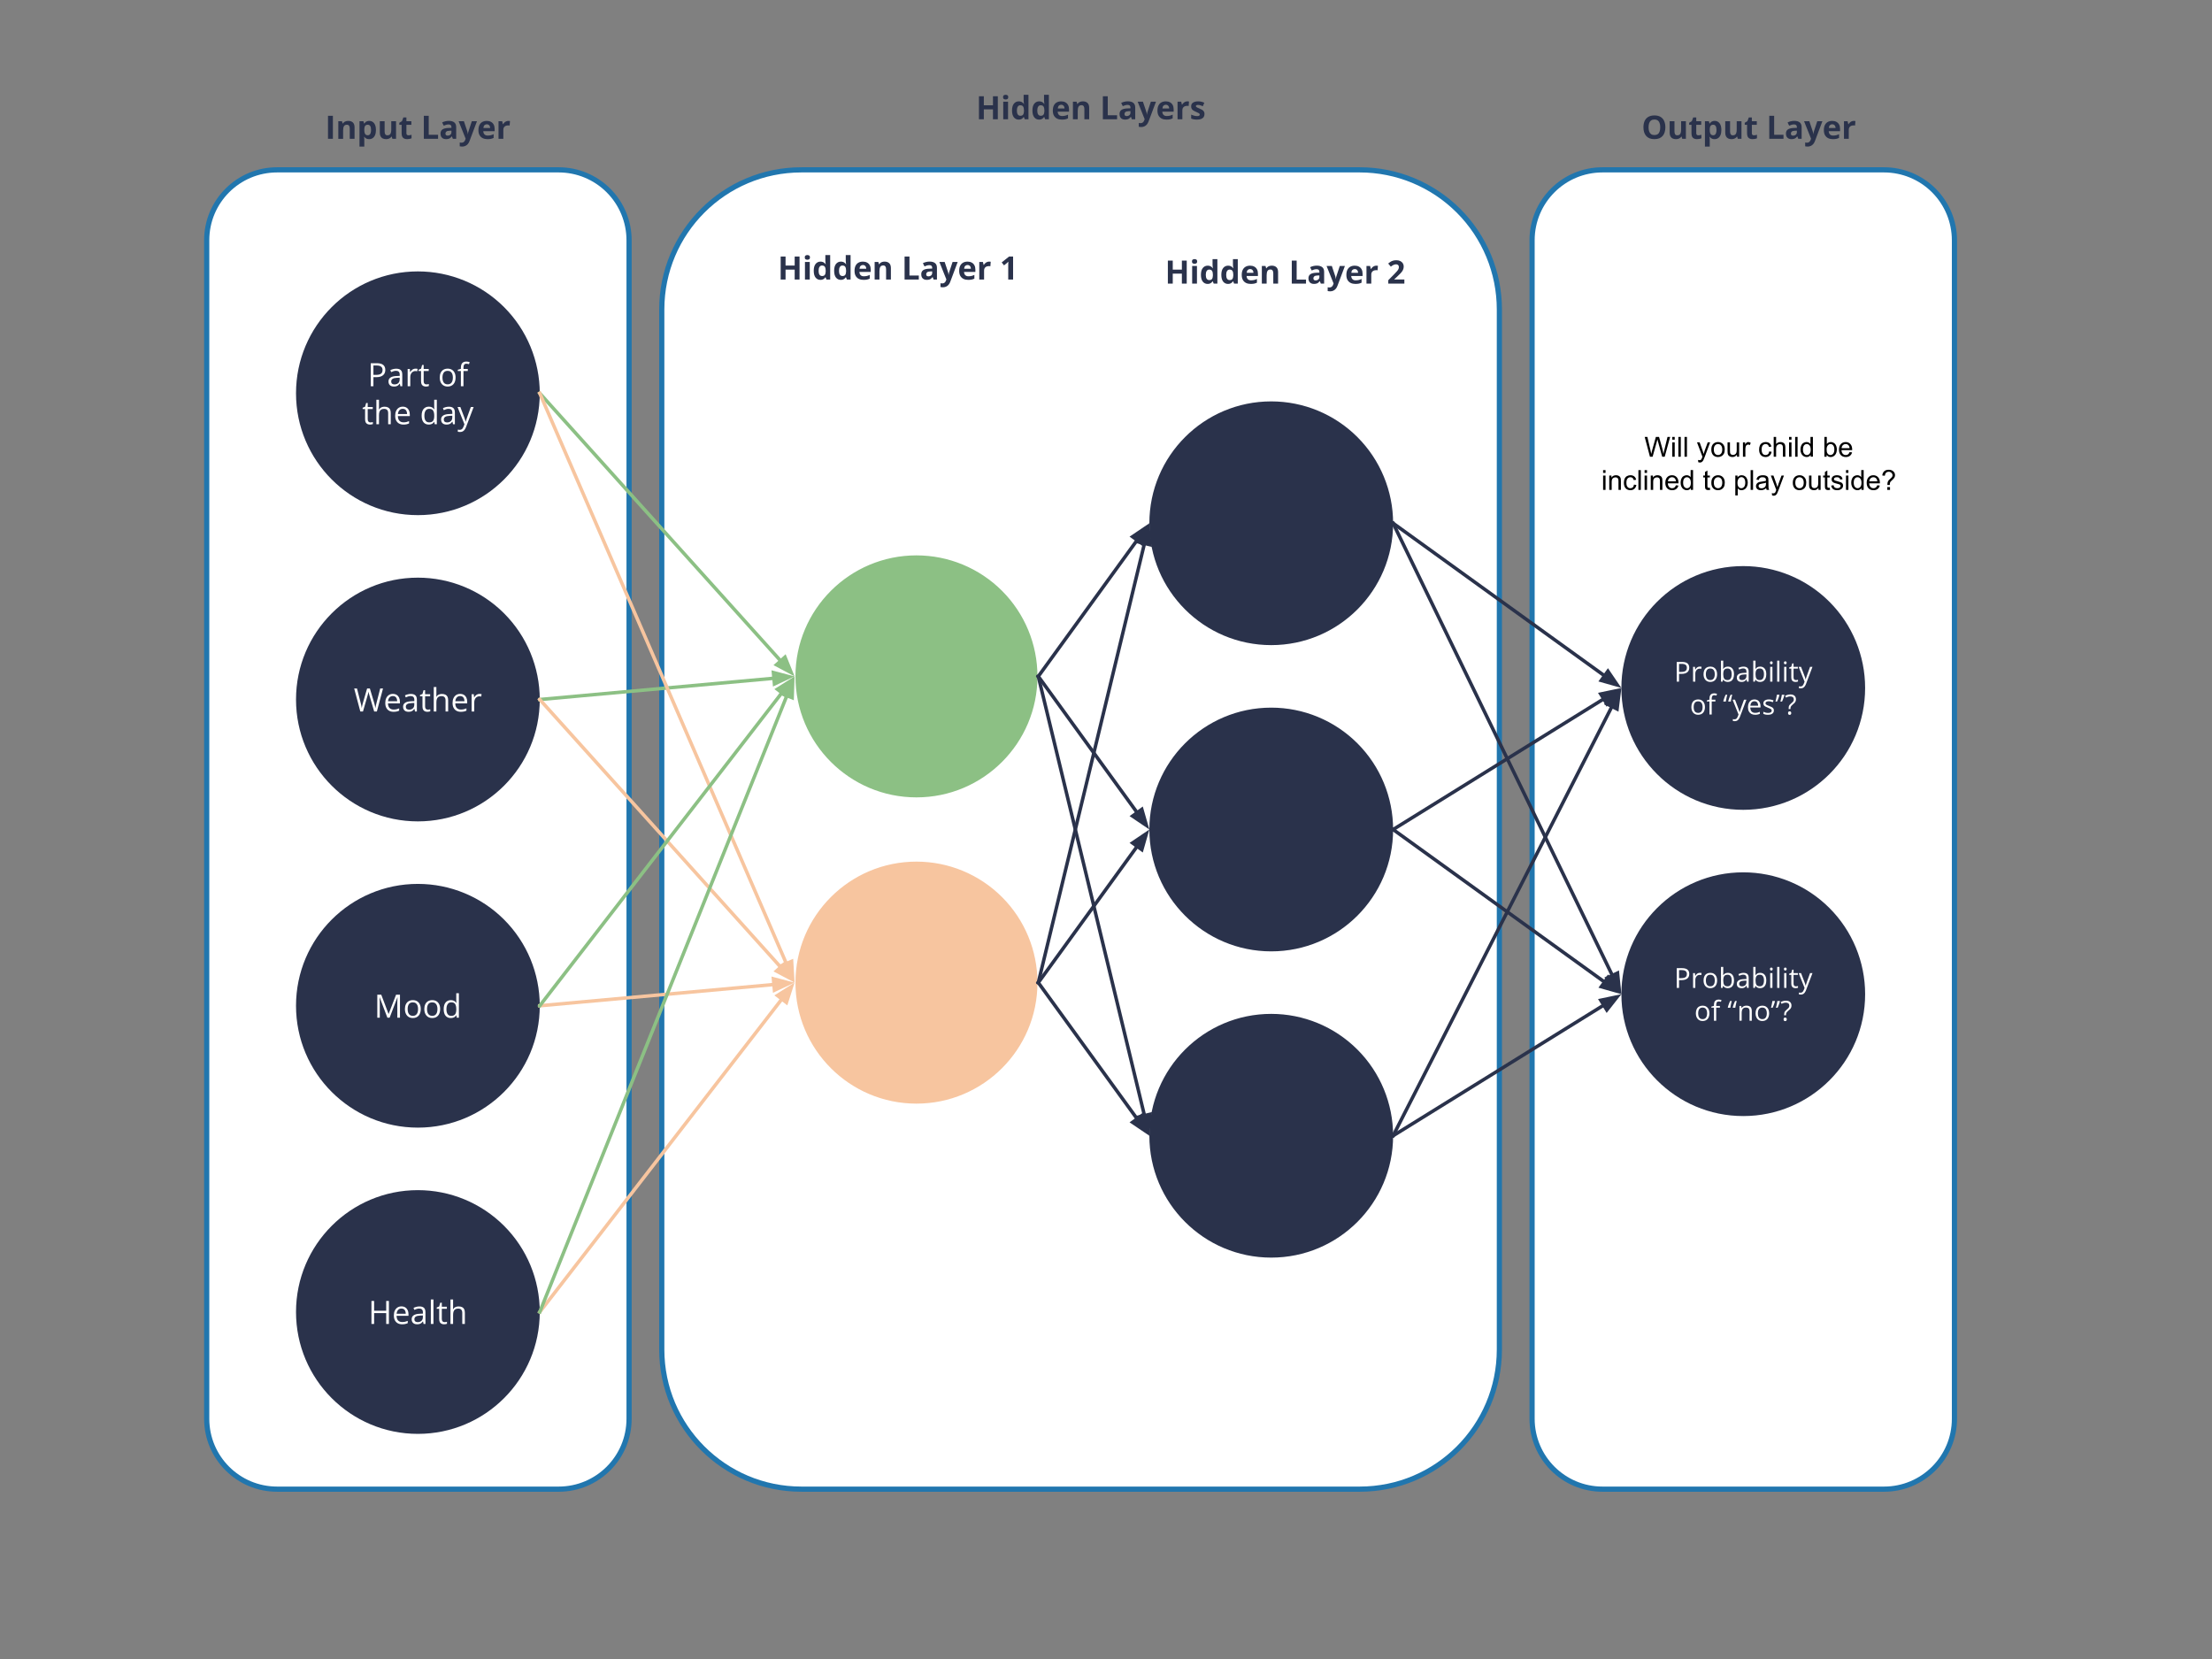 <svg version="1.1" viewBox="0.0 0.0 1280.0 960.0" fill="none" stroke="none" stroke-linecap="square" stroke-miterlimit="10" xmlns:xlink="http://www.w3.org/1999/xlink" xmlns="http://www.w3.org/2000/svg"><rect x="0.0" y="0.0" width="1280.0" height="960.0" fill="#808080" stroke="none"/><clipPath id="p.0"><path d="m0 0l1280.0 0l0 960.0l-1280.0 0l0 -960.0z" clip-rule="nonzero"/></clipPath><g clip-path="url(#p.0)"><path fill="#000000" fill-opacity="0.0" d="m0 0l1280.0 0l0 960.0l-1280.0 0z" fill-rule="evenodd"/><path fill="#ffffff" d="m382.94 179.067l0 0c0 -44.616 36.168 -80.784 80.784 -80.784l323.125 0l0 0c21.425 0 41.973 8.511 57.123 23.661c15.15 15.15 23.661 35.698 23.661 57.123l0 601.865c0 44.616 -36.168 80.784 -80.784 80.784l-323.125 0c-44.616 0 -80.784 -36.168 -80.784 -80.784z" fill-rule="evenodd"/><path stroke="#2176ae" stroke-width="3.0" stroke-linejoin="round" stroke-linecap="butt" d="m382.94 179.067l0 0c0 -44.616 36.168 -80.784 80.784 -80.784l323.125 0l0 0c21.425 0 41.973 8.511 57.123 23.661c15.15 15.15 23.661 35.698 23.661 57.123l0 601.865c0 44.616 -36.168 80.784 -80.784 80.784l-323.125 0c-44.616 0 -80.784 -36.168 -80.784 -80.784z" fill-rule="evenodd"/><path fill="#ffffff" d="m119.612 139.019l0 0c0 -22.498 18.238 -40.736 40.736 -40.736l162.938 0l0 0c10.804 0 21.165 4.292 28.805 11.931c7.639 7.639 11.931 18.001 11.931 28.804l0 681.962c0 22.498 -18.238 40.736 -40.736 40.736l-162.938 0c-22.498 0 -40.736 -18.238 -40.736 -40.736z" fill-rule="evenodd"/><path stroke="#2176ae" stroke-width="3.0" stroke-linejoin="round" stroke-linecap="butt" d="m119.612 139.019l0 0c0 -22.498 18.238 -40.736 40.736 -40.736l162.938 0l0 0c10.804 0 21.165 4.292 28.805 11.931c7.639 7.639 11.931 18.001 11.931 28.804l0 681.962c0 22.498 -18.238 40.736 -40.736 40.736l-162.938 0c-22.498 0 -40.736 -18.238 -40.736 -40.736z" fill-rule="evenodd"/><path fill="#ffffff" d="m886.554 139.019l0 0c0 -22.498 18.238 -40.736 40.736 -40.736l162.938 0l0 0c10.804 0 21.165 4.292 28.804 11.931c7.64 7.639 11.931 18.001 11.931 28.804l0 681.962c0 22.498 -18.238 40.736 -40.736 40.736l-162.938 0c-22.498 0 -40.736 -18.238 -40.736 -40.736z" fill-rule="evenodd"/><path stroke="#2176ae" stroke-width="3.0" stroke-linejoin="round" stroke-linecap="butt" d="m886.554 139.019l0 0c0 -22.498 18.238 -40.736 40.736 -40.736l162.938 0l0 0c10.804 0 21.165 4.292 28.804 11.931c7.64 7.639 11.931 18.001 11.931 28.804l0 681.962c0 22.498 -18.238 40.736 -40.736 40.736l-162.938 0c-22.498 0 -40.736 -18.238 -40.736 -40.736z" fill-rule="evenodd"/><path fill="#ffffff" d="m942.848 474.438q2.219 0 3.234 0.859q1.016 0.859 1.016 2.469q0 0.734 -0.234 1.391q-0.234 0.641 -0.766 1.141q-0.531 0.5 -1.406 0.781q-0.859 0.281 -2.109 0.281l-1.391 0l0 4.5l-1.328 0l0 -11.422l2.984 0zm-0.125 1.125l-1.531 0l0 4.656l1.25 0q1.094 0 1.812 -0.234q0.734 -0.234 1.094 -0.75q0.375 -0.531 0.375 -1.406q0 -1.141 -0.734 -1.703q-0.719 -0.562 -2.266 -0.562zm10.469 1.578q0.25 0 0.531 0.031q0.281 0.016 0.5 0.062l-0.156 1.203q-0.219 -0.047 -0.484 -0.078q-0.25 -0.031 -0.469 -0.031q-0.516 0 -0.984 0.203q-0.453 0.203 -0.797 0.594q-0.344 0.391 -0.547 0.938q-0.188 0.531 -0.188 1.203l0 4.594l-1.297 0l0 -8.562l1.078 0l0.141 1.578l0.047 0q0.266 -0.484 0.641 -0.875q0.375 -0.391 0.875 -0.625q0.5 -0.234 1.109 -0.234zm10.023 4.422q0 1.047 -0.281 1.875q-0.266 0.828 -0.781 1.406q-0.516 0.562 -1.25 0.875q-0.719 0.297 -1.641 0.297q-0.859 0 -1.578 -0.297q-0.719 -0.312 -1.234 -0.875q-0.516 -0.578 -0.812 -1.406q-0.281 -0.828 -0.281 -1.875q0 -1.406 0.469 -2.391q0.484 -1.0 1.375 -1.516q0.891 -0.516 2.109 -0.516q1.172 0 2.047 0.531q0.891 0.516 1.375 1.5q0.484 0.984 0.484 2.391zm-6.516 0q0 1.031 0.266 1.797q0.281 0.75 0.844 1.172q0.578 0.406 1.484 0.406q0.891 0 1.453 -0.406q0.578 -0.422 0.844 -1.172q0.281 -0.766 0.281 -1.797q0 -1.031 -0.281 -1.766q-0.266 -0.75 -0.844 -1.156q-0.562 -0.406 -1.469 -0.406q-1.328 0 -1.953 0.891q-0.625 0.875 -0.625 2.438zm10.062 -7.859l0 3.031q0 0.531 -0.031 1.031q-0.031 0.484 -0.047 0.75l0.078 0q0.344 -0.578 1.0 -0.969q0.672 -0.406 1.703 -0.406q1.609 0 2.562 1.125q0.969 1.109 0.969 3.297q0 1.453 -0.438 2.453q-0.438 0.984 -1.234 1.5q-0.797 0.5 -1.891 0.5q-1.016 0 -1.672 -0.375q-0.641 -0.391 -1.0 -0.938l-0.094 0l-0.266 1.156l-0.938 0l0 -12.156l1.297 0zm2.5 4.531q-0.938 0 -1.484 0.359q-0.547 0.359 -0.781 1.094q-0.234 0.734 -0.234 1.844l0 0.078q0 1.609 0.531 2.469q0.547 0.859 1.969 0.859q1.188 0 1.781 -0.875q0.609 -0.875 0.609 -2.5q0 -1.656 -0.594 -2.484q-0.594 -0.844 -1.797 -0.844zm9.195 -1.078q1.531 0 2.266 0.688q0.75 0.688 0.75 2.188l0 5.828l-0.953 0l-0.25 -1.266l-0.062 0q-0.359 0.469 -0.75 0.781q-0.391 0.312 -0.906 0.484q-0.5 0.156 -1.25 0.156q-0.781 0 -1.391 -0.266q-0.594 -0.281 -0.953 -0.828q-0.344 -0.562 -0.344 -1.422q0 -1.281 1.016 -1.969q1.016 -0.688 3.094 -0.75l1.484 -0.062l0 -0.516q0 -1.109 -0.484 -1.547q-0.469 -0.453 -1.344 -0.453q-0.672 0 -1.281 0.203q-0.609 0.188 -1.156 0.453l-0.391 -0.984q0.578 -0.297 1.328 -0.5q0.75 -0.219 1.578 -0.219zm1.734 4.484l-1.312 0.047q-1.594 0.062 -2.25 0.531q-0.656 0.453 -0.656 1.297q0 0.734 0.438 1.094q0.453 0.344 1.188 0.344q1.141 0 1.859 -0.625q0.734 -0.641 0.734 -1.906l0 -0.781zm5.25 -7.938l0 3.031q0 0.531 -0.031 1.031q-0.031 0.484 -0.047 0.75l0.078 0q0.344 -0.578 1.0 -0.969q0.672 -0.406 1.703 -0.406q1.609 0 2.562 1.125q0.969 1.109 0.969 3.297q0 1.453 -0.438 2.453q-0.438 0.984 -1.234 1.5q-0.797 0.5 -1.891 0.5q-1.016 0 -1.672 -0.375q-0.641 -0.391 -1.0 -0.938l-0.094 0l-0.266 1.156l-0.938 0l0 -12.156l1.297 0zm2.5 4.531q-0.938 0 -1.484 0.359q-0.547 0.359 -0.781 1.094q-0.234 0.734 -0.234 1.844l0 0.078q0 1.609 0.531 2.469q0.547 0.859 1.969 0.859q1.188 0 1.781 -0.875q0.609 -0.875 0.609 -2.5q0 -1.656 -0.594 -2.484q-0.594 -0.844 -1.797 -0.844zm7.289 -0.938l0 8.562l-1.297 0l0 -8.562l1.297 0zm-0.641 -3.203q0.328 0 0.547 0.203q0.234 0.203 0.234 0.641q0 0.438 -0.234 0.656q-0.219 0.203 -0.547 0.203q-0.328 0 -0.562 -0.203q-0.219 -0.219 -0.219 -0.656q0 -0.438 0.219 -0.641q0.234 -0.203 0.562 -0.203zm4.68 11.766l-1.297 0l0 -12.156l1.297 0l0 12.156zm4.039 -8.562l0 8.562l-1.297 0l0 -8.562l1.297 0zm-0.641 -3.203q0.328 0 0.547 0.203q0.234 0.203 0.234 0.641q0 0.438 -0.234 0.656q-0.219 0.203 -0.547 0.203q-0.328 0 -0.562 -0.203q-0.219 -0.219 -0.219 -0.656q0 -0.438 0.219 -0.641q0.234 -0.203 0.562 -0.203zm6.148 10.859q0.312 0 0.641 -0.047q0.344 -0.062 0.562 -0.141l0 1.0q-0.234 0.109 -0.641 0.172q-0.391 0.078 -0.781 0.078q-0.672 0 -1.234 -0.234q-0.547 -0.25 -0.891 -0.812q-0.328 -0.578 -0.328 -1.578l0 -5.078l-1.219 0l0 -0.641l1.234 -0.5l0.516 -1.859l0.781 0l0 1.984l2.5 0l0 1.016l-2.5 0l0 5.031q0 0.812 0.359 1.219q0.375 0.391 1.0 0.391zm1.578 -7.656l1.391 0l1.891 4.969q0.172 0.438 0.312 0.844q0.141 0.391 0.25 0.766q0.109 0.359 0.172 0.703l0.047 0q0.109 -0.391 0.312 -1.016q0.203 -0.641 0.438 -1.312l1.797 -4.953l1.391 0l-3.719 9.828q-0.297 0.781 -0.703 1.359q-0.391 0.594 -0.953 0.906q-0.562 0.328 -1.359 0.328q-0.359 0 -0.641 -0.047q-0.281 -0.047 -0.484 -0.094l0 -1.047q0.172 0.047 0.406 0.078q0.25 0.031 0.516 0.031q0.484 0 0.844 -0.188q0.359 -0.188 0.609 -0.547q0.266 -0.344 0.453 -0.828l0.469 -1.203l-3.438 -8.578zm20.906 4.266q0 1.047 -0.281 1.875q-0.266 0.828 -0.781 1.406q-0.516 0.562 -1.25 0.875q-0.719 0.297 -1.641 0.297q-0.859 0 -1.578 -0.297q-0.719 -0.312 -1.234 -0.875q-0.516 -0.578 -0.812 -1.406q-0.281 -0.828 -0.281 -1.875q0 -1.406 0.469 -2.391q0.484 -1.0 1.375 -1.516q0.891 -0.516 2.109 -0.516q1.172 0 2.047 0.531q0.891 0.516 1.375 1.5q0.484 0.984 0.484 2.391zm-6.516 0q0 1.031 0.266 1.797q0.281 0.75 0.844 1.172q0.578 0.406 1.484 0.406q0.891 0 1.453 -0.406q0.578 -0.422 0.844 -1.172q0.281 -0.766 0.281 -1.797q0 -1.031 -0.281 -1.766q-0.266 -0.75 -0.844 -1.156q-0.562 -0.406 -1.469 -0.406q-1.328 0 -1.953 0.891q-0.625 0.875 -0.625 2.438zm12.578 -3.25l-2.141 0l0 7.547l-1.297 0l0 -7.547l-1.516 0l0 -0.625l1.516 -0.438l0 -0.562q0 -1.078 0.312 -1.75q0.328 -0.688 0.938 -1.0q0.609 -0.328 1.484 -0.328q0.5 0 0.906 0.094q0.406 0.078 0.719 0.188l-0.328 1.031q-0.266 -0.094 -0.609 -0.156q-0.328 -0.078 -0.672 -0.078q-0.734 0 -1.094 0.484q-0.359 0.469 -0.359 1.5l0 0.625l2.141 0l0 1.016zm9.742 -3.875q-0.172 0.594 -0.328 1.297q-0.156 0.703 -0.297 1.391q-0.125 0.672 -0.203 1.219l-1.391 0l-0.109 -0.172q0.141 -0.562 0.359 -1.203q0.219 -0.656 0.484 -1.312q0.266 -0.656 0.531 -1.219l0.953 0zm-2.875 0q-0.172 0.594 -0.328 1.297q-0.156 0.703 -0.297 1.391q-0.125 0.672 -0.203 1.219l-1.375 0l-0.094 -0.172q0.141 -0.562 0.344 -1.203q0.219 -0.656 0.469 -1.312q0.266 -0.656 0.531 -1.219l0.953 0zm8.484 2.703q1.531 0 2.312 0.75q0.781 0.734 0.781 2.391l0 5.578l-1.281 0l0 -5.5q0 -1.062 -0.5 -1.594q-0.484 -0.531 -1.484 -0.531q-1.422 0 -2.0 0.812q-0.578 0.797 -0.578 2.328l0 4.484l-1.297 0l0 -8.562l1.047 0l0.188 1.234l0.078 0q0.266 -0.453 0.688 -0.766q0.422 -0.312 0.938 -0.469q0.531 -0.156 1.109 -0.156zm13.141 4.422q0 1.047 -0.281 1.875q-0.266 0.828 -0.781 1.406q-0.516 0.562 -1.25 0.875q-0.719 0.297 -1.641 0.297q-0.859 0 -1.578 -0.297q-0.719 -0.312 -1.234 -0.875q-0.516 -0.578 -0.812 -1.406q-0.281 -0.828 -0.281 -1.875q0 -1.406 0.469 -2.391q0.484 -1.0 1.375 -1.516q0.891 -0.516 2.109 -0.516q1.172 0 2.047 0.531q0.891 0.516 1.375 1.5q0.484 0.984 0.484 2.391zm-6.516 0q0 1.031 0.266 1.797q0.281 0.75 0.844 1.172q0.578 0.406 1.484 0.406q0.891 0 1.453 -0.406q0.578 -0.422 0.844 -1.172q0.281 -0.766 0.281 -1.797q0 -1.031 -0.281 -1.766q-0.266 -0.75 -0.844 -1.156q-0.562 -0.406 -1.469 -0.406q-1.328 0 -1.953 0.891q-0.625 0.875 -0.625 2.438zm12.656 -7.125l0.109 0.172q-0.141 0.578 -0.359 1.234q-0.219 0.641 -0.484 1.297q-0.25 0.641 -0.5 1.203l-0.984 0q0.172 -0.594 0.328 -1.281q0.172 -0.703 0.297 -1.391q0.141 -0.688 0.219 -1.234l1.375 0zm-2.875 0l0.109 0.172q-0.141 0.578 -0.359 1.234q-0.219 0.641 -0.484 1.297q-0.25 0.641 -0.516 1.203l-0.938 0q0.125 -0.438 0.234 -0.938q0.125 -0.516 0.234 -1.031q0.109 -0.531 0.188 -1.016q0.094 -0.5 0.156 -0.922l1.375 0zm5.438 8.25l0 -0.406q0 -0.625 0.109 -1.078q0.125 -0.453 0.422 -0.844q0.297 -0.391 0.812 -0.828q0.609 -0.5 0.969 -0.859q0.359 -0.359 0.516 -0.719q0.156 -0.359 0.156 -0.859q0 -0.812 -0.531 -1.25q-0.516 -0.438 -1.469 -0.438q-0.781 0 -1.391 0.203q-0.594 0.188 -1.141 0.469l-0.453 -1.047q0.641 -0.344 1.391 -0.547q0.75 -0.219 1.672 -0.219q1.5 0 2.328 0.75q0.828 0.75 0.828 2.047q0 0.734 -0.234 1.25q-0.234 0.5 -0.672 0.938q-0.422 0.422 -1.0 0.891q-0.516 0.438 -0.797 0.781q-0.266 0.328 -0.375 0.672q-0.094 0.344 -0.094 0.828l0 0.266l-1.047 0zm-0.344 2.359q0 -0.547 0.25 -0.781q0.266 -0.234 0.672 -0.234q0.391 0 0.656 0.234q0.266 0.234 0.266 0.781q0 0.531 -0.266 0.781q-0.266 0.25 -0.656 0.25q-0.406 0 -0.672 -0.25q-0.25 -0.25 -0.25 -0.781z" fill-rule="nonzero"/><path fill="#000000" fill-opacity="0.0" d="m171.297 53.412l141.039 0l0 42.016l-141.039 0z" fill-rule="evenodd"/><path fill="#2a324b" d="m189.806 80.332l0 -13.312l2.828 0l0 13.312l-2.828 0zm11.739 -10.375q1.641 0 2.625 0.891q1.0 0.891 1.0 2.844l0 6.641l-2.781 0l0 -5.953q0 -1.094 -0.406 -1.641q-0.391 -0.562 -1.234 -0.562q-1.266 0 -1.734 0.875q-0.469 0.859 -0.469 2.484l0 4.797l-2.781 0l0 -10.188l2.125 0l0.375 1.312l0.156 0q0.328 -0.531 0.812 -0.859q0.484 -0.328 1.078 -0.484q0.609 -0.156 1.234 -0.156zm12.152 0q1.719 0 2.781 1.344q1.062 1.328 1.062 3.922q0 1.734 -0.5 2.922q-0.5 1.172 -1.391 1.781q-0.875 0.594 -2.031 0.594q-0.734 0 -1.266 -0.188q-0.531 -0.188 -0.906 -0.484q-0.359 -0.297 -0.641 -0.641l-0.141 0q0.062 0.375 0.094 0.766q0.047 0.375 0.047 0.734l0 4.109l-2.781 0l0 -14.672l2.266 0l0.391 1.328l0.125 0q0.281 -0.422 0.672 -0.766q0.391 -0.344 0.938 -0.547q0.547 -0.203 1.281 -0.203zm-0.891 2.219q-0.734 0 -1.172 0.312q-0.422 0.297 -0.625 0.906q-0.188 0.594 -0.203 1.516l0 0.297q0 0.984 0.188 1.672q0.188 0.672 0.625 1.031q0.453 0.359 1.219 0.359q0.641 0 1.047 -0.359q0.406 -0.359 0.609 -1.047q0.219 -0.688 0.219 -1.672q0 -1.5 -0.469 -2.25q-0.469 -0.766 -1.438 -0.766zm16.368 -2.031l0 10.188l-2.125 0l-0.375 -1.297l-0.141 0q-0.328 0.516 -0.828 0.844q-0.484 0.328 -1.078 0.484q-0.594 0.156 -1.234 0.156q-1.094 0 -1.906 -0.391q-0.797 -0.391 -1.25 -1.203q-0.453 -0.828 -0.453 -2.141l0 -6.641l2.781 0l0 5.953q0 1.094 0.391 1.656q0.391 0.547 1.25 0.547q0.844 0 1.328 -0.391q0.484 -0.391 0.672 -1.141q0.203 -0.75 0.203 -1.828l0 -4.797l2.766 0zm7.215 8.156q0.453 0 0.875 -0.094q0.438 -0.094 0.875 -0.219l0 2.062q-0.453 0.203 -1.109 0.328q-0.656 0.141 -1.438 0.141q-0.922 0 -1.641 -0.297q-0.719 -0.297 -1.141 -1.031q-0.406 -0.734 -0.406 -2.047l0 -4.906l-1.344 0l0 -1.188l1.531 -0.922l0.812 -2.156l1.766 0l0 2.172l2.859 0l0 2.094l-2.859 0l0 4.906q0 0.578 0.328 0.875q0.344 0.281 0.891 0.281zm8.866 2.031l0 -13.312l2.828 0l0 10.984l5.406 0l0 2.328l-8.234 0zm14.493 -10.391q2.047 0 3.141 0.891q1.094 0.891 1.094 2.719l0 6.781l-1.938 0l-0.531 -1.391l-0.078 0q-0.438 0.547 -0.891 0.906q-0.453 0.344 -1.047 0.5q-0.594 0.172 -1.438 0.172q-0.906 0 -1.625 -0.344q-0.703 -0.359 -1.125 -1.062q-0.406 -0.719 -0.406 -1.828q0 -1.625 1.141 -2.391q1.141 -0.766 3.422 -0.844l1.766 -0.062l0 -0.438q0 -0.812 -0.422 -1.172q-0.422 -0.375 -1.172 -0.375q-0.734 0 -1.453 0.203q-0.703 0.203 -1.406 0.531l-0.922 -1.875q0.812 -0.438 1.812 -0.672q1.016 -0.25 2.078 -0.25zm1.484 5.672l-1.078 0.031q-1.344 0.047 -1.875 0.5q-0.516 0.438 -0.516 1.156q0 0.641 0.359 0.922q0.375 0.266 0.984 0.266q0.891 0 1.5 -0.531q0.625 -0.531 0.625 -1.5l0 -0.844zm4.159 -5.469l3.047 0l1.922 5.734q0.094 0.266 0.156 0.562q0.062 0.281 0.109 0.578q0.047 0.297 0.062 0.625l0.062 0q0.047 -0.484 0.141 -0.906q0.109 -0.438 0.25 -0.859l1.891 -5.734l2.969 0l-4.312 11.484q-0.391 1.062 -1.016 1.766q-0.625 0.703 -1.438 1.062q-0.812 0.359 -1.797 0.359q-0.469 0 -0.812 -0.062q-0.344 -0.047 -0.594 -0.094l0 -2.203q0.188 0.047 0.469 0.078q0.297 0.031 0.625 0.031q0.578 0 1.0 -0.25q0.422 -0.234 0.703 -0.656q0.281 -0.406 0.438 -0.906l0.172 -0.5l-4.047 -10.109zm16.269 -0.188q1.406 0 2.422 0.547q1.031 0.531 1.578 1.562q0.562 1.031 0.562 2.516l0 1.344l-6.562 0q0.047 1.188 0.703 1.859q0.656 0.656 1.828 0.656q0.984 0 1.797 -0.188q0.812 -0.203 1.656 -0.609l0 2.156q-0.75 0.375 -1.578 0.547q-0.828 0.172 -2.0 0.172q-1.531 0 -2.719 -0.562q-1.172 -0.578 -1.844 -1.734q-0.656 -1.156 -0.656 -2.906q0 -1.797 0.594 -2.984q0.609 -1.188 1.688 -1.781q1.094 -0.594 2.531 -0.594zm0.016 1.969q-0.812 0 -1.344 0.531q-0.531 0.516 -0.609 1.625l3.891 0q0 -0.625 -0.219 -1.094q-0.219 -0.484 -0.641 -0.766q-0.422 -0.297 -1.078 -0.297zm12.491 -1.969q0.203 0 0.484 0.031q0.281 0.016 0.453 0.047l-0.203 2.609q-0.141 -0.047 -0.391 -0.062q-0.25 -0.031 -0.438 -0.031q-0.531 0 -1.047 0.141q-0.5 0.141 -0.906 0.453q-0.391 0.297 -0.625 0.797q-0.234 0.484 -0.234 1.203l0 5.188l-2.781 0l0 -10.188l2.109 0l0.406 1.719l0.141 0q0.297 -0.516 0.75 -0.953q0.453 -0.438 1.031 -0.688q0.578 -0.266 1.25 -0.266z" fill-rule="nonzero"/><path fill="#000000" fill-opacity="0.0" d="m938.239 53.412l147.496 0l0 42.016l-147.496 0z" fill-rule="evenodd"/><path fill="#2a324b" d="m963.685 73.66q0 1.531 -0.391 2.797q-0.375 1.266 -1.156 2.172q-0.781 0.906 -1.969 1.406q-1.188 0.484 -2.828 0.484q-1.625 0 -2.828 -0.484q-1.188 -0.5 -1.969 -1.406q-0.781 -0.906 -1.172 -2.172q-0.375 -1.266 -0.375 -2.828q0 -2.062 0.672 -3.594q0.688 -1.531 2.094 -2.375q1.422 -0.859 3.594 -0.859q2.172 0 3.562 0.859q1.406 0.844 2.078 2.391q0.688 1.531 0.688 3.609zm-9.719 0q0 1.391 0.344 2.406q0.359 1.0 1.094 1.547q0.75 0.531 1.938 0.531q1.203 0 1.953 -0.531q0.75 -0.547 1.078 -1.547q0.344 -1.016 0.344 -2.406q0 -2.094 -0.781 -3.297q-0.781 -1.203 -2.578 -1.203q-1.188 0 -1.938 0.547q-0.75 0.531 -1.109 1.547q-0.344 1.0 -0.344 2.406zm21.599 -3.516l0 10.188l-2.125 0l-0.375 -1.297l-0.141 0q-0.328 0.516 -0.828 0.844q-0.484 0.328 -1.078 0.484q-0.594 0.156 -1.234 0.156q-1.094 0 -1.906 -0.391q-0.797 -0.391 -1.25 -1.203q-0.453 -0.828 -0.453 -2.141l0 -6.641l2.781 0l0 5.953q0 1.094 0.391 1.656q0.391 0.547 1.25 0.547q0.844 0 1.328 -0.391q0.484 -0.391 0.672 -1.141q0.203 -0.75 0.203 -1.828l0 -4.797l2.766 0zm7.214 8.156q0.453 0 0.875 -0.094q0.438 -0.094 0.875 -0.219l0 2.062q-0.453 0.203 -1.109 0.328q-0.656 0.141 -1.438 0.141q-0.922 0 -1.641 -0.297q-0.719 -0.297 -1.141 -1.031q-0.406 -0.734 -0.406 -2.047l0 -4.906l-1.344 0l0 -1.188l1.531 -0.922l0.812 -2.156l1.766 0l0 2.172l2.859 0l0 2.094l-2.859 0l0 4.906q0 0.578 0.328 0.875q0.344 0.281 0.891 0.281zm9.473 -8.344q1.719 0 2.781 1.344q1.062 1.328 1.062 3.922q0 1.734 -0.5 2.922q-0.5 1.172 -1.391 1.781q-0.875 0.594 -2.031 0.594q-0.734 0 -1.266 -0.188q-0.531 -0.188 -0.906 -0.484q-0.359 -0.297 -0.641 -0.641l-0.141 0q0.062 0.375 0.094 0.766q0.047 0.375 0.047 0.734l0 4.109l-2.781 0l0 -14.672l2.266 0l0.391 1.328l0.125 0q0.281 -0.422 0.672 -0.766q0.391 -0.344 0.938 -0.547q0.547 -0.203 1.281 -0.203zm-0.891 2.219q-0.734 0 -1.172 0.312q-0.422 0.297 -0.625 0.906q-0.188 0.594 -0.203 1.516l0 0.297q0 0.984 0.188 1.672q0.188 0.672 0.625 1.031q0.453 0.359 1.219 0.359q0.641 0 1.047 -0.359q0.406 -0.359 0.609 -1.047q0.219 -0.688 0.219 -1.672q0 -1.5 -0.469 -2.25q-0.469 -0.766 -1.438 -0.766zm16.368 -2.031l0 10.188l-2.125 0l-0.375 -1.297l-0.141 0q-0.328 0.516 -0.828 0.844q-0.484 0.328 -1.078 0.484q-0.594 0.156 -1.234 0.156q-1.094 0 -1.906 -0.391q-0.797 -0.391 -1.25 -1.203q-0.453 -0.828 -0.453 -2.141l0 -6.641l2.781 0l0 5.953q0 1.094 0.391 1.656q0.391 0.547 1.25 0.547q0.844 0 1.328 -0.391q0.484 -0.391 0.672 -1.141q0.203 -0.75 0.203 -1.828l0 -4.797l2.766 0zm7.215 8.156q0.453 0 0.875 -0.094q0.438 -0.094 0.875 -0.219l0 2.062q-0.453 0.203 -1.109 0.328q-0.656 0.141 -1.438 0.141q-0.922 0 -1.641 -0.297q-0.719 -0.297 -1.141 -1.031q-0.406 -0.734 -0.406 -2.047l0 -4.906l-1.344 0l0 -1.188l1.531 -0.922l0.812 -2.156l1.766 0l0 2.172l2.859 0l0 2.094l-2.859 0l0 4.906q0 0.578 0.328 0.875q0.344 0.281 0.891 0.281zm8.866 2.031l0 -13.312l2.828 0l0 10.984l5.406 0l0 2.328l-8.234 0zm14.493 -10.391q2.047 0 3.141 0.891q1.094 0.891 1.094 2.719l0 6.781l-1.938 0l-0.531 -1.391l-0.078 0q-0.438 0.547 -0.891 0.906q-0.453 0.344 -1.047 0.5q-0.594 0.172 -1.438 0.172q-0.906 0 -1.625 -0.344q-0.703 -0.359 -1.125 -1.062q-0.406 -0.719 -0.406 -1.828q0 -1.625 1.141 -2.391q1.141 -0.766 3.422 -0.844l1.766 -0.062l0 -0.438q0 -0.812 -0.422 -1.172q-0.422 -0.375 -1.172 -0.375q-0.734 0 -1.453 0.203q-0.703 0.203 -1.406 0.531l-0.922 -1.875q0.812 -0.438 1.812 -0.672q1.016 -0.25 2.078 -0.25zm1.484 5.672l-1.078 0.031q-1.344 0.047 -1.875 0.5q-0.516 0.438 -0.516 1.156q0 0.641 0.359 0.922q0.375 0.266 0.984 0.266q0.891 0 1.5 -0.531q0.625 -0.531 0.625 -1.5l0 -0.844zm4.159 -5.469l3.047 0l1.922 5.734q0.094 0.266 0.156 0.562q0.062 0.281 0.109 0.578q0.047 0.297 0.062 0.625l0.062 0q0.047 -0.484 0.141 -0.906q0.109 -0.438 0.25 -0.859l1.891 -5.734l2.969 0l-4.312 11.484q-0.391 1.062 -1.016 1.766q-0.625 0.703 -1.438 1.062q-0.812 0.359 -1.797 0.359q-0.469 0 -0.812 -0.062q-0.344 -0.047 -0.594 -0.094l0 -2.203q0.188 0.047 0.469 0.078q0.297 0.031 0.625 0.031q0.578 0 1.0 -0.25q0.422 -0.234 0.703 -0.656q0.281 -0.406 0.438 -0.906l0.172 -0.5l-4.047 -10.109zm16.269 -0.188q1.406 0 2.422 0.547q1.031 0.531 1.578 1.562q0.562 1.031 0.562 2.516l0 1.344l-6.562 0q0.047 1.188 0.703 1.859q0.656 0.656 1.828 0.656q0.984 0 1.797 -0.188q0.812 -0.203 1.656 -0.609l0 2.156q-0.75 0.375 -1.578 0.547q-0.828 0.172 -2.0 0.172q-1.531 0 -2.719 -0.562q-1.172 -0.578 -1.844 -1.734q-0.656 -1.156 -0.656 -2.906q0 -1.797 0.594 -2.984q0.609 -1.188 1.688 -1.781q1.094 -0.594 2.531 -0.594zm0.016 1.969q-0.812 0 -1.344 0.531q-0.531 0.516 -0.609 1.625l3.891 0q0 -0.625 -0.219 -1.094q-0.219 -0.484 -0.641 -0.766q-0.422 -0.297 -1.078 -0.297zm12.491 -1.969q0.203 0 0.484 0.031q0.281 0.016 0.453 0.047l-0.203 2.609q-0.141 -0.047 -0.391 -0.062q-0.25 -0.031 -0.438 -0.031q-0.531 0 -1.047 0.141q-0.5 0.141 -0.906 0.453q-0.391 0.297 -0.625 0.797q-0.234 0.484 -0.234 1.203l0 5.188l-2.781 0l0 -10.188l2.109 0l0.406 1.719l0.141 0q0.297 -0.516 0.75 -0.953q0.453 -0.438 1.031 -0.688q0.578 -0.266 1.25 -0.266z" fill-rule="nonzero"/><path fill="#2a324b" d="m171.297 227.572l0 0c0 -38.947 31.573 -70.52 70.52 -70.52l0 0c18.703 0 36.64 7.43 49.865 20.655c13.225 13.225 20.655 31.162 20.655 49.865l0 0c0 38.947 -31.573 70.52 -70.52 70.52l0 0c-38.947 0 -70.52 -31.573 -70.52 -70.52z" fill-rule="evenodd"/><path fill="#ffffff" d="m218.008 210.18q2.578 0 3.766 1.0q1.188 1.0 1.188 2.891q0 0.844 -0.281 1.609q-0.266 0.75 -0.891 1.328q-0.609 0.578 -1.625 0.922q-1.0 0.328 -2.469 0.328l-1.609 0l0 5.234l-1.547 0l0 -13.312l3.469 0zm-0.141 1.312l-1.781 0l0 5.438l1.438 0q1.281 0 2.125 -0.266q0.859 -0.281 1.281 -0.891q0.438 -0.625 0.438 -1.641q0 -1.328 -0.859 -1.984q-0.844 -0.656 -2.641 -0.656zm11.395 1.859q1.781 0 2.641 0.797q0.875 0.797 0.875 2.562l0 6.781l-1.094 0l-0.297 -1.469l-0.078 0q-0.422 0.547 -0.875 0.922q-0.453 0.359 -1.047 0.547q-0.594 0.188 -1.469 0.188q-0.906 0 -1.609 -0.312q-0.703 -0.328 -1.109 -0.969q-0.406 -0.656 -0.406 -1.641q0 -1.5 1.172 -2.297q1.188 -0.812 3.609 -0.875l1.734 -0.078l0 -0.609q0 -1.297 -0.562 -1.812q-0.547 -0.516 -1.562 -0.516q-0.781 0 -1.5 0.234q-0.703 0.219 -1.344 0.531l-0.469 -1.156q0.672 -0.344 1.547 -0.578q0.875 -0.25 1.844 -0.25zm2.016 5.219l-1.516 0.062q-1.859 0.078 -2.625 0.625q-0.766 0.531 -0.766 1.516q0 0.844 0.516 1.266q0.516 0.406 1.375 0.406q1.328 0 2.172 -0.734q0.844 -0.734 0.844 -2.219l0 -0.922zm9.148 -5.25q0.312 0 0.641 0.031q0.328 0.031 0.578 0.094l-0.188 1.406q-0.25 -0.062 -0.562 -0.094q-0.297 -0.047 -0.547 -0.047q-0.609 0 -1.141 0.25q-0.531 0.234 -0.938 0.688q-0.391 0.453 -0.625 1.094q-0.234 0.625 -0.234 1.391l0 5.359l-1.516 0l0 -9.984l1.25 0l0.172 1.844l0.062 0q0.312 -0.562 0.75 -1.016q0.438 -0.469 1.016 -0.734q0.578 -0.281 1.281 -0.281zm6.312 9.109q0.375 0 0.766 -0.062q0.391 -0.062 0.641 -0.156l0 1.188q-0.266 0.109 -0.734 0.188q-0.469 0.094 -0.906 0.094q-0.797 0 -1.453 -0.281q-0.641 -0.281 -1.031 -0.938q-0.375 -0.672 -0.375 -1.844l0 -5.922l-1.422 0l0 -0.734l1.422 -0.594l0.609 -2.172l0.906 0l0 2.312l2.922 0l0 1.188l-2.922 0l0 5.875q0 0.938 0.422 1.406q0.438 0.453 1.156 0.453zm16.887 -3.953q0 1.234 -0.328 2.203q-0.312 0.969 -0.922 1.641q-0.594 0.656 -1.453 1.016q-0.844 0.344 -1.922 0.344q-1.0 0 -1.828 -0.344q-0.828 -0.359 -1.438 -1.016q-0.609 -0.672 -0.953 -1.641q-0.328 -0.969 -0.328 -2.203q0 -1.641 0.562 -2.781q0.562 -1.156 1.594 -1.766q1.031 -0.609 2.453 -0.609q1.375 0 2.391 0.609q1.031 0.609 1.594 1.766q0.578 1.156 0.578 2.781zm-7.594 0q0 1.203 0.312 2.094q0.328 0.875 0.984 1.359q0.672 0.484 1.719 0.484q1.031 0 1.703 -0.484q0.672 -0.484 0.984 -1.359q0.328 -0.891 0.328 -2.094q0 -1.188 -0.328 -2.047q-0.312 -0.875 -0.984 -1.344q-0.656 -0.484 -1.719 -0.484q-1.562 0 -2.281 1.031q-0.719 1.031 -0.719 2.844zm14.66 -3.781l-2.5 0l0 8.797l-1.5 0l0 -8.797l-1.781 0l0 -0.734l1.781 -0.5l0 -0.656q0 -1.266 0.359 -2.047q0.375 -0.797 1.078 -1.172q0.719 -0.375 1.75 -0.375q0.562 0 1.047 0.109q0.484 0.094 0.844 0.219l-0.391 1.203q-0.312 -0.109 -0.703 -0.188q-0.391 -0.094 -0.781 -0.094q-0.875 0 -1.297 0.562q-0.406 0.562 -0.406 1.75l0 0.734l2.5 0l0 1.188z" fill-rule="nonzero"/><path fill="#ffffff" d="m214.358 244.43q0.375 0 0.766 -0.062q0.391 -0.062 0.641 -0.156l0 1.188q-0.266 0.109 -0.734 0.188q-0.469 0.094 -0.906 0.094q-0.797 0 -1.453 -0.281q-0.641 -0.281 -1.031 -0.938q-0.375 -0.672 -0.375 -1.844l0 -5.922l-1.422 0l0 -0.734l1.422 -0.594l0.609 -2.172l0.906 0l0 2.312l2.922 0l0 1.188l-2.922 0l0 5.875q0 0.938 0.422 1.406q0.438 0.453 1.156 0.453zm4.947 -13.109l0 4.234q0 0.359 -0.031 0.734q-0.016 0.359 -0.047 0.672l0.094 0q0.312 -0.531 0.781 -0.891q0.484 -0.359 1.094 -0.531q0.609 -0.188 1.297 -0.188q1.203 0 2.0 0.391q0.812 0.375 1.219 1.172q0.406 0.797 0.406 2.078l0 6.5l-1.5 0l0 -6.406q0 -1.25 -0.578 -1.859q-0.562 -0.625 -1.734 -0.625q-1.109 0 -1.766 0.422q-0.656 0.422 -0.953 1.25q-0.281 0.812 -0.281 2.0l0 5.219l-1.516 0l0 -14.172l1.516 0zm13.77 4.0q1.281 0 2.188 0.578q0.906 0.562 1.391 1.578q0.484 1.016 0.484 2.375l0 0.938l-6.891 0q0.016 1.75 0.859 2.672q0.859 0.922 2.391 0.922q0.953 0 1.672 -0.172q0.734 -0.172 1.531 -0.516l0 1.328q-0.766 0.344 -1.516 0.5q-0.734 0.156 -1.75 0.156q-1.438 0 -2.516 -0.594q-1.062 -0.594 -1.656 -1.719q-0.594 -1.141 -0.594 -2.797q0 -1.609 0.547 -2.781q0.547 -1.188 1.531 -1.828q0.984 -0.641 2.328 -0.641zm-0.016 1.25q-1.219 0 -1.938 0.797q-0.719 0.781 -0.859 2.203l5.297 0q-0.016 -0.891 -0.281 -1.562q-0.266 -0.688 -0.812 -1.062q-0.547 -0.375 -1.406 -0.375zm15.041 9.109q-1.891 0 -3.0 -1.297q-1.109 -1.297 -1.109 -3.844q0 -2.578 1.125 -3.891q1.141 -1.328 3.016 -1.328q0.797 0 1.391 0.219q0.594 0.203 1.016 0.562q0.422 0.344 0.719 0.797l0.109 0q-0.031 -0.281 -0.078 -0.766q-0.031 -0.5 -0.031 -0.812l0 -4.0l1.516 0l0 14.172l-1.219 0l-0.234 -1.422l-0.062 0q-0.281 0.453 -0.719 0.812q-0.422 0.359 -1.031 0.578q-0.594 0.219 -1.406 0.219zm0.25 -1.266q1.594 0 2.25 -0.906q0.672 -0.906 0.672 -2.703l0 -0.281q0 -1.906 -0.641 -2.922q-0.625 -1.016 -2.281 -1.016q-1.406 0 -2.094 1.078q-0.688 1.062 -0.688 2.906q0 1.844 0.688 2.844q0.688 1.0 2.094 1.0zm11.352 -9.062q1.781 0 2.641 0.797q0.875 0.797 0.875 2.562l0 6.781l-1.094 0l-0.297 -1.469l-0.078 0q-0.422 0.547 -0.875 0.922q-0.453 0.359 -1.047 0.547q-0.594 0.188 -1.469 0.188q-0.906 0 -1.609 -0.312q-0.703 -0.328 -1.109 -0.969q-0.406 -0.656 -0.406 -1.641q0 -1.5 1.172 -2.297q1.188 -0.812 3.609 -0.875l1.734 -0.078l0 -0.609q0 -1.297 -0.562 -1.812q-0.547 -0.516 -1.562 -0.516q-0.781 0 -1.5 0.234q-0.703 0.219 -1.344 0.531l-0.469 -1.156q0.672 -0.344 1.547 -0.578q0.875 -0.25 1.844 -0.25zm2.016 5.219l-1.516 0.062q-1.859 0.078 -2.625 0.625q-0.766 0.531 -0.766 1.516q0 0.844 0.516 1.266q0.516 0.406 1.375 0.406q1.328 0 2.172 -0.734q0.844 -0.734 0.844 -2.219l0 -0.922zm3.038 -5.062l1.625 0l2.203 5.797q0.188 0.5 0.344 0.984q0.172 0.469 0.297 0.891q0.141 0.422 0.203 0.828l0.062 0q0.125 -0.453 0.359 -1.188q0.25 -0.75 0.516 -1.531l2.094 -5.781l1.625 0l-4.344 11.453q-0.344 0.922 -0.812 1.594q-0.453 0.688 -1.109 1.047q-0.656 0.375 -1.578 0.375q-0.438 0 -0.766 -0.047q-0.328 -0.047 -0.562 -0.109l0 -1.219q0.203 0.047 0.484 0.078q0.297 0.047 0.594 0.047q0.578 0 0.984 -0.219q0.422 -0.203 0.719 -0.625q0.297 -0.406 0.516 -0.969l0.547 -1.406l-4.0 -10.0z" fill-rule="nonzero"/><path fill="#2a324b" d="m171.297 404.784l0 0c0 -38.947 31.573 -70.52 70.52 -70.52l0 0c18.703 0 36.64 7.43 49.865 20.655c13.225 13.225 20.655 31.162 20.655 49.865l0 0c0 38.947 -31.573 70.52 -70.52 70.52l0 0c-38.947 0 -70.52 -31.573 -70.52 -70.52z" fill-rule="evenodd"/><path fill="#ffffff" d="m221.639 398.391l-3.562 13.312l-1.562 0l-2.641 -8.969q-0.109 -0.375 -0.219 -0.766q-0.109 -0.391 -0.203 -0.734q-0.078 -0.359 -0.141 -0.625q-0.062 -0.266 -0.094 -0.406q-0.016 0.141 -0.062 0.406q-0.047 0.266 -0.125 0.609q-0.078 0.344 -0.188 0.734q-0.109 0.391 -0.219 0.797l-2.578 8.953l-1.547 0l-3.547 -13.312l1.625 0l2.141 8.344q0.109 0.422 0.203 0.828q0.094 0.406 0.172 0.797q0.078 0.375 0.141 0.75q0.062 0.359 0.125 0.703q0.031 -0.359 0.109 -0.75q0.078 -0.391 0.156 -0.781q0.094 -0.406 0.188 -0.812q0.109 -0.406 0.234 -0.828l2.391 -8.25l1.594 0l2.5 8.328q0.125 0.422 0.234 0.844q0.109 0.422 0.188 0.812q0.094 0.391 0.156 0.75q0.078 0.359 0.125 0.688q0.062 -0.453 0.156 -0.938q0.094 -0.5 0.219 -1.031q0.125 -0.547 0.266 -1.109l2.141 -8.344l1.625 0zm5.71 3.141q1.281 0 2.188 0.578q0.906 0.562 1.391 1.578q0.484 1.016 0.484 2.375l0 0.938l-6.891 0q0.016 1.75 0.859 2.672q0.859 0.922 2.391 0.922q0.953 0 1.672 -0.172q0.734 -0.172 1.531 -0.516l0 1.328q-0.766 0.344 -1.516 0.5q-0.734 0.156 -1.75 0.156q-1.438 0 -2.516 -0.594q-1.062 -0.594 -1.656 -1.719q-0.594 -1.141 -0.594 -2.797q0 -1.609 0.547 -2.781q0.547 -1.188 1.531 -1.828q0.984 -0.641 2.328 -0.641zm-0.016 1.25q-1.219 0 -1.938 0.797q-0.719 0.781 -0.859 2.203l5.297 0q-0.016 -0.891 -0.281 -1.562q-0.266 -0.688 -0.812 -1.062q-0.547 -0.375 -1.406 -0.375zm10.382 -1.219q1.781 0 2.641 0.797q0.875 0.797 0.875 2.562l0 6.781l-1.094 0l-0.297 -1.469l-0.078 0q-0.422 0.547 -0.875 0.922q-0.453 0.359 -1.047 0.547q-0.594 0.188 -1.469 0.188q-0.906 0 -1.609 -0.312q-0.703 -0.328 -1.109 -0.969q-0.406 -0.656 -0.406 -1.641q0 -1.5 1.172 -2.297q1.188 -0.812 3.609 -0.875l1.734 -0.078l0 -0.609q0 -1.297 -0.562 -1.812q-0.547 -0.516 -1.562 -0.516q-0.781 0 -1.5 0.234q-0.703 0.219 -1.344 0.531l-0.469 -1.156q0.672 -0.344 1.547 -0.578q0.875 -0.25 1.844 -0.25zm2.016 5.219l-1.516 0.062q-1.859 0.078 -2.625 0.625q-0.766 0.531 -0.766 1.516q0 0.844 0.516 1.266q0.516 0.406 1.375 0.406q1.328 0 2.172 -0.734q0.844 -0.734 0.844 -2.219l0 -0.922zm7.835 3.859q0.375 0 0.766 -0.062q0.391 -0.062 0.641 -0.156l0 1.188q-0.266 0.109 -0.734 0.188q-0.469 0.094 -0.906 0.094q-0.797 0 -1.453 -0.281q-0.641 -0.281 -1.031 -0.938q-0.375 -0.672 -0.375 -1.844l0 -5.922l-1.422 0l0 -0.734l1.422 -0.594l0.609 -2.172l0.906 0l0 2.312l2.922 0l0 1.188l-2.922 0l0 5.875q0 0.938 0.422 1.406q0.438 0.453 1.156 0.453zm4.947 -13.109l0 4.234q0 0.359 -0.031 0.734q-0.016 0.359 -0.047 0.672l0.094 0q0.312 -0.531 0.781 -0.891q0.484 -0.359 1.094 -0.531q0.609 -0.188 1.297 -0.188q1.203 0 2.0 0.391q0.812 0.375 1.219 1.172q0.406 0.797 0.406 2.078l0 6.5l-1.5 0l0 -6.406q0 -1.25 -0.578 -1.859q-0.562 -0.625 -1.734 -0.625q-1.109 0 -1.766 0.422q-0.656 0.422 -0.953 1.25q-0.281 0.812 -0.281 2.0l0 5.219l-1.516 0l0 -14.172l1.516 0zm13.77 4.0q1.281 0 2.188 0.578q0.906 0.562 1.391 1.578q0.484 1.016 0.484 2.375l0 0.938l-6.891 0q0.016 1.75 0.859 2.672q0.859 0.922 2.391 0.922q0.953 0 1.672 -0.172q0.734 -0.172 1.531 -0.516l0 1.328q-0.766 0.344 -1.516 0.5q-0.734 0.156 -1.75 0.156q-1.438 0 -2.516 -0.594q-1.062 -0.594 -1.656 -1.719q-0.594 -1.141 -0.594 -2.797q0 -1.609 0.547 -2.781q0.547 -1.188 1.531 -1.828q0.984 -0.641 2.328 -0.641zm-0.016 1.25q-1.219 0 -1.938 0.797q-0.719 0.781 -0.859 2.203l5.297 0q-0.016 -0.891 -0.281 -1.562q-0.266 -0.688 -0.812 -1.062q-0.547 -0.375 -1.406 -0.375zm11.179 -1.25q0.312 0 0.641 0.031q0.328 0.031 0.578 0.094l-0.188 1.406q-0.25 -0.062 -0.562 -0.094q-0.297 -0.047 -0.547 -0.047q-0.609 0 -1.141 0.25q-0.531 0.234 -0.938 0.688q-0.391 0.453 -0.625 1.094q-0.234 0.625 -0.234 1.391l0 5.359l-1.516 0l0 -9.984l1.25 0l0.172 1.844l0.062 0q0.312 -0.562 0.75 -1.016q0.438 -0.469 1.016 -0.734q0.578 -0.281 1.281 -0.281z" fill-rule="nonzero"/><path fill="#2a324b" d="m171.297 581.996l0 0c0 -38.947 31.573 -70.52 70.52 -70.52l0 0c18.703 0 36.64 7.43 49.865 20.655c13.225 13.225 20.655 31.162 20.655 49.865l0 0c0 38.947 -31.573 70.52 -70.52 70.52l0 0c-38.947 0 -70.52 -31.573 -70.52 -70.52z" fill-rule="evenodd"/><path fill="#ffffff" d="m224.168 588.916l-4.469 -11.781l-0.062 0q0.031 0.359 0.047 0.906q0.031 0.531 0.047 1.172q0.031 0.625 0.031 1.281l0 8.422l-1.438 0l0 -13.312l2.297 0l4.203 11.078l0.078 0l4.281 -11.078l2.266 0l0 13.312l-1.531 0l0 -8.531q0 -0.594 0.016 -1.188q0.031 -0.594 0.047 -1.125q0.031 -0.531 0.062 -0.922l-0.078 0l-4.516 11.766l-1.281 0zm19.311 -5.016q0 1.234 -0.328 2.203q-0.312 0.969 -0.922 1.641q-0.594 0.656 -1.453 1.016q-0.844 0.344 -1.922 0.344q-1.0 0 -1.828 -0.344q-0.828 -0.359 -1.438 -1.016q-0.609 -0.672 -0.953 -1.641q-0.328 -0.969 -0.328 -2.203q0 -1.641 0.562 -2.781q0.562 -1.156 1.594 -1.766q1.031 -0.609 2.453 -0.609q1.375 0 2.391 0.609q1.031 0.609 1.594 1.766q0.578 1.156 0.578 2.781zm-7.594 0q0 1.203 0.312 2.094q0.328 0.875 0.984 1.359q0.672 0.484 1.719 0.484q1.031 0 1.703 -0.484q0.672 -0.484 0.984 -1.359q0.328 -0.891 0.328 -2.094q0 -1.188 -0.328 -2.047q-0.312 -0.875 -0.984 -1.344q-0.656 -0.484 -1.719 -0.484q-1.562 0 -2.281 1.031q-0.719 1.031 -0.719 2.844zm18.817 0q0 1.234 -0.328 2.203q-0.312 0.969 -0.922 1.641q-0.594 0.656 -1.453 1.016q-0.844 0.344 -1.922 0.344q-1.0 0 -1.828 -0.344q-0.828 -0.359 -1.438 -1.016q-0.609 -0.672 -0.953 -1.641q-0.328 -0.969 -0.328 -2.203q0 -1.641 0.562 -2.781q0.562 -1.156 1.594 -1.766q1.031 -0.609 2.453 -0.609q1.375 0 2.391 0.609q1.031 0.609 1.594 1.766q0.578 1.156 0.578 2.781zm-7.594 0q0 1.203 0.312 2.094q0.328 0.875 0.984 1.359q0.672 0.484 1.719 0.484q1.031 0 1.703 -0.484q0.672 -0.484 0.984 -1.359q0.328 -0.891 0.328 -2.094q0 -1.188 -0.328 -2.047q-0.312 -0.875 -0.984 -1.344q-0.656 -0.484 -1.719 -0.484q-1.562 0 -2.281 1.031q-0.719 1.031 -0.719 2.844zm13.754 5.203q-1.891 0 -3.0 -1.297q-1.109 -1.297 -1.109 -3.844q0 -2.578 1.125 -3.891q1.141 -1.328 3.016 -1.328q0.797 0 1.391 0.219q0.594 0.203 1.016 0.562q0.422 0.344 0.719 0.797l0.109 0q-0.031 -0.281 -0.078 -0.766q-0.031 -0.5 -0.031 -0.812l0 -4.0l1.516 0l0 14.172l-1.219 0l-0.234 -1.422l-0.062 0q-0.281 0.453 -0.719 0.812q-0.422 0.359 -1.031 0.578q-0.594 0.219 -1.406 0.219zm0.25 -1.266q1.594 0 2.25 -0.906q0.672 -0.906 0.672 -2.703l0 -0.281q0 -1.906 -0.641 -2.922q-0.625 -1.016 -2.281 -1.016q-1.406 0 -2.094 1.078q-0.688 1.062 -0.688 2.906q0 1.844 0.688 2.844q0.688 1.0 2.094 1.0z" fill-rule="nonzero"/><path fill="#2a324b" d="m171.297 759.207l0 0c0 -38.947 31.573 -70.52 70.52 -70.52l0 0c18.703 0 36.64 7.43 49.865 20.655c13.225 13.225 20.655 31.162 20.655 49.865l0 0c0 38.947 -31.573 70.52 -70.52 70.52l0 0c-38.947 0 -70.52 -31.573 -70.52 -70.52z" fill-rule="evenodd"/><path fill="#ffffff" d="m225.039 766.127l-1.562 0l0 -6.281l-6.984 0l0 6.281l-1.547 0l0 -13.312l1.547 0l0 5.672l6.984 0l0 -5.672l1.562 0l0 13.312zm7.271 -10.172q1.281 0 2.188 0.578q0.906 0.562 1.391 1.578q0.484 1.016 0.484 2.375l0 0.938l-6.891 0q0.016 1.75 0.859 2.672q0.859 0.922 2.391 0.922q0.953 0 1.672 -0.172q0.734 -0.172 1.531 -0.516l0 1.328q-0.766 0.344 -1.516 0.5q-0.734 0.156 -1.75 0.156q-1.438 0 -2.516 -0.594q-1.062 -0.594 -1.656 -1.719q-0.594 -1.141 -0.594 -2.797q0 -1.609 0.547 -2.781q0.547 -1.188 1.531 -1.828q0.984 -0.641 2.328 -0.641zm-0.016 1.25q-1.219 0 -1.938 0.797q-0.719 0.781 -0.859 2.203l5.297 0q-0.016 -0.891 -0.281 -1.562q-0.266 -0.688 -0.812 -1.062q-0.547 -0.375 -1.406 -0.375zm10.382 -1.219q1.781 0 2.641 0.797q0.875 0.797 0.875 2.562l0 6.781l-1.094 0l-0.297 -1.469l-0.078 0q-0.422 0.547 -0.875 0.922q-0.453 0.359 -1.047 0.547q-0.594 0.188 -1.469 0.188q-0.906 0 -1.609 -0.312q-0.703 -0.328 -1.109 -0.969q-0.406 -0.656 -0.406 -1.641q0 -1.5 1.172 -2.297q1.188 -0.812 3.609 -0.875l1.734 -0.078l0 -0.609q0 -1.297 -0.562 -1.812q-0.547 -0.516 -1.562 -0.516q-0.781 0 -1.5 0.234q-0.703 0.219 -1.344 0.531l-0.469 -1.156q0.672 -0.344 1.547 -0.578q0.875 -0.25 1.844 -0.25zm2.016 5.219l-1.516 0.062q-1.859 0.078 -2.625 0.625q-0.766 0.531 -0.766 1.516q0 0.844 0.516 1.266q0.516 0.406 1.375 0.406q1.328 0 2.172 -0.734q0.844 -0.734 0.844 -2.219l0 -0.922zm6.132 4.922l-1.516 0l0 -14.172l1.516 0l0 14.172zm6.413 -1.062q0.375 0 0.766 -0.062q0.391 -0.062 0.641 -0.156l0 1.188q-0.266 0.109 -0.734 0.188q-0.469 0.094 -0.906 0.094q-0.797 0 -1.453 -0.281q-0.641 -0.281 -1.031 -0.938q-0.375 -0.672 -0.375 -1.844l0 -5.922l-1.422 0l0 -0.734l1.422 -0.594l0.609 -2.172l0.906 0l0 2.312l2.922 0l0 1.188l-2.922 0l0 5.875q0 0.938 0.422 1.406q0.438 0.453 1.156 0.453zm4.947 -13.109l0 4.234q0 0.359 -0.031 0.734q-0.016 0.359 -0.047 0.672l0.094 0q0.312 -0.531 0.781 -0.891q0.484 -0.359 1.094 -0.531q0.609 -0.188 1.297 -0.188q1.203 0 2.0 0.391q0.812 0.375 1.219 1.172q0.406 0.797 0.406 2.078l0 6.5l-1.5 0l0 -6.406q0 -1.25 -0.578 -1.859q-0.562 -0.625 -1.734 -0.625q-1.109 0 -1.766 0.422q-0.656 0.422 -0.953 1.25q-0.281 0.812 -0.281 2.0l0 5.219l-1.516 0l0 -14.172l1.516 0z" fill-rule="nonzero"/><path fill="#2a324b" d="m938.244 575.302l0 0c0 -38.947 31.573 -70.52 70.52 -70.52l0 0c18.703 0 36.64 7.43 49.865 20.655c13.225 13.225 20.655 31.162 20.655 49.865l0 0c0 38.947 -31.573 70.52 -70.52 70.52l0 0c-38.947 0 -70.52 -31.573 -70.52 -70.52z" fill-rule="evenodd"/><path fill="#ffffff" d="m973.264 560.24q2.219 0 3.234 0.859q1.016 0.859 1.016 2.469q0 0.734 -0.234 1.391q-0.234 0.641 -0.766 1.141q-0.531 0.5 -1.406 0.781q-0.859 0.281 -2.109 0.281l-1.391 0l0 4.5l-1.328 0l0 -11.422l2.984 0zm-0.125 1.125l-1.531 0l0 4.656l1.25 0q1.094 0 1.812 -0.234q0.734 -0.234 1.094 -0.75q0.375 -0.531 0.375 -1.406q0 -1.141 -0.734 -1.703q-0.719 -0.562 -2.266 -0.562zm10.469 1.578q0.25 0 0.531 0.031q0.281 0.016 0.5 0.062l-0.156 1.203q-0.219 -0.047 -0.484 -0.078q-0.25 -0.031 -0.469 -0.031q-0.516 0 -0.984 0.203q-0.453 0.203 -0.797 0.594q-0.344 0.391 -0.547 0.938q-0.188 0.531 -0.188 1.203l0 4.594l-1.297 0l0 -8.562l1.078 0l0.141 1.578l0.047 0q0.266 -0.484 0.641 -0.875q0.375 -0.391 0.875 -0.625q0.5 -0.234 1.109 -0.234zm10.023 4.422q0 1.047 -0.281 1.875q-0.266 0.828 -0.781 1.406q-0.516 0.562 -1.25 0.875q-0.719 0.297 -1.641 0.297q-0.859 0 -1.578 -0.297q-0.719 -0.312 -1.234 -0.875q-0.516 -0.578 -0.812 -1.406q-0.281 -0.828 -0.281 -1.875q0 -1.406 0.469 -2.391q0.484 -1.0 1.375 -1.516q0.891 -0.516 2.109 -0.516q1.172 0 2.047 0.531q0.891 0.516 1.375 1.5q0.484 0.984 0.484 2.391zm-6.516 0q0 1.031 0.266 1.797q0.281 0.75 0.844 1.172q0.578 0.406 1.484 0.406q0.891 0 1.453 -0.406q0.578 -0.422 0.844 -1.172q0.281 -0.766 0.281 -1.797q0 -1.031 -0.281 -1.766q-0.266 -0.75 -0.844 -1.156q-0.562 -0.406 -1.469 -0.406q-1.328 0 -1.953 0.891q-0.625 0.875 -0.625 2.438zm10.062 -7.859l0 3.031q0 0.531 -0.031 1.031q-0.031 0.484 -0.047 0.75l0.078 0q0.344 -0.578 1.0 -0.969q0.672 -0.406 1.703 -0.406q1.609 0 2.562 1.125q0.969 1.109 0.969 3.297q0 1.453 -0.438 2.453q-0.438 0.984 -1.234 1.5q-0.797 0.5 -1.891 0.5q-1.016 0 -1.672 -0.375q-0.641 -0.391 -1.0 -0.938l-0.094 0l-0.266 1.156l-0.938 0l0 -12.156l1.297 0zm2.5 4.531q-0.938 0 -1.484 0.359q-0.547 0.359 -0.781 1.094q-0.234 0.734 -0.234 1.844l0 0.078q0 1.609 0.531 2.469q0.547 0.859 1.969 0.859q1.188 0 1.781 -0.875q0.609 -0.875 0.609 -2.5q0 -1.656 -0.594 -2.484q-0.594 -0.844 -1.797 -0.844zm9.195 -1.078q1.531 0 2.266 0.688q0.75 0.688 0.75 2.188l0 5.828l-0.953 0l-0.25 -1.266l-0.062 0q-0.359 0.469 -0.75 0.781q-0.391 0.312 -0.906 0.484q-0.5 0.156 -1.25 0.156q-0.781 0 -1.391 -0.266q-0.594 -0.281 -0.953 -0.828q-0.344 -0.562 -0.344 -1.422q0 -1.281 1.016 -1.969q1.016 -0.688 3.094 -0.75l1.484 -0.062l0 -0.516q0 -1.109 -0.484 -1.547q-0.469 -0.453 -1.344 -0.453q-0.672 0 -1.281 0.203q-0.609 0.188 -1.156 0.453l-0.391 -0.984q0.578 -0.297 1.328 -0.5q0.75 -0.219 1.578 -0.219zm1.734 4.484l-1.312 0.047q-1.594 0.062 -2.25 0.531q-0.656 0.453 -0.656 1.297q0 0.734 0.438 1.094q0.453 0.344 1.188 0.344q1.141 0 1.859 -0.625q0.734 -0.641 0.734 -1.906l0 -0.781zm5.25 -7.938l0 3.031q0 0.531 -0.031 1.031q-0.031 0.484 -0.047 0.75l0.078 0q0.344 -0.578 1.0 -0.969q0.672 -0.406 1.703 -0.406q1.609 0 2.562 1.125q0.969 1.109 0.969 3.297q0 1.453 -0.438 2.453q-0.438 0.984 -1.234 1.5q-0.797 0.5 -1.891 0.5q-1.016 0 -1.672 -0.375q-0.641 -0.391 -1.0 -0.938l-0.094 0l-0.266 1.156l-0.938 0l0 -12.156l1.297 0zm2.5 4.531q-0.938 0 -1.484 0.359q-0.547 0.359 -0.781 1.094q-0.234 0.734 -0.234 1.844l0 0.078q0 1.609 0.531 2.469q0.547 0.859 1.969 0.859q1.188 0 1.781 -0.875q0.609 -0.875 0.609 -2.5q0 -1.656 -0.594 -2.484q-0.594 -0.844 -1.797 -0.844zm7.289 -0.938l0 8.562l-1.297 0l0 -8.562l1.297 0zm-0.641 -3.203q0.328 0 0.547 0.203q0.234 0.203 0.234 0.641q0 0.438 -0.234 0.656q-0.219 0.203 -0.547 0.203q-0.328 0 -0.562 -0.203q-0.219 -0.219 -0.219 -0.656q0 -0.438 0.219 -0.641q0.234 -0.203 0.562 -0.203zm4.68 11.766l-1.297 0l0 -12.156l1.297 0l0 12.156zm4.039 -8.562l0 8.562l-1.297 0l0 -8.562l1.297 0zm-0.641 -3.203q0.328 0 0.547 0.203q0.234 0.203 0.234 0.641q0 0.438 -0.234 0.656q-0.219 0.203 -0.547 0.203q-0.328 0 -0.562 -0.203q-0.219 -0.219 -0.219 -0.656q0 -0.438 0.219 -0.641q0.234 -0.203 0.562 -0.203zm6.148 10.859q0.312 0 0.641 -0.047q0.344 -0.062 0.562 -0.141l0 1.0q-0.234 0.109 -0.641 0.172q-0.391 0.078 -0.781 0.078q-0.672 0 -1.234 -0.234q-0.547 -0.25 -0.891 -0.812q-0.328 -0.578 -0.328 -1.578l0 -5.078l-1.219 0l0 -0.641l1.234 -0.5l0.516 -1.859l0.781 0l0 1.984l2.5 0l0 1.016l-2.5 0l0 5.031q0 0.812 0.359 1.219q0.375 0.391 1.0 0.391zm1.578 -7.656l1.391 0l1.891 4.969q0.172 0.438 0.312 0.844q0.141 0.391 0.25 0.766q0.109 0.359 0.172 0.703l0.047 0q0.109 -0.391 0.312 -1.016q0.203 -0.641 0.438 -1.312l1.797 -4.953l1.391 0l-3.719 9.828q-0.297 0.781 -0.703 1.359q-0.391 0.594 -0.953 0.906q-0.562 0.328 -1.359 0.328q-0.359 0 -0.641 -0.047q-0.281 -0.047 -0.484 -0.094l0 -1.047q0.172 0.047 0.406 0.078q0.25 0.031 0.516 0.031q0.484 0 0.844 -0.188q0.359 -0.188 0.609 -0.547q0.266 -0.344 0.453 -0.828l0.469 -1.203l-3.438 -8.578z" fill-rule="nonzero"/><path fill="#ffffff" d="m989.182 586.365q0 1.047 -0.281 1.875q-0.266 0.828 -0.781 1.406q-0.516 0.562 -1.25 0.875q-0.719 0.297 -1.641 0.297q-0.859 0 -1.578 -0.297q-0.719 -0.312 -1.234 -0.875q-0.516 -0.578 -0.812 -1.406q-0.281 -0.828 -0.281 -1.875q0 -1.406 0.469 -2.391q0.484 -1.0 1.375 -1.516q0.891 -0.516 2.109 -0.516q1.172 0 2.047 0.531q0.891 0.516 1.375 1.5q0.484 0.984 0.484 2.391zm-6.516 0q0 1.031 0.266 1.797q0.281 0.75 0.844 1.172q0.578 0.406 1.484 0.406q0.891 0 1.453 -0.406q0.578 -0.422 0.844 -1.172q0.281 -0.766 0.281 -1.797q0 -1.031 -0.281 -1.766q-0.266 -0.75 -0.844 -1.156q-0.562 -0.406 -1.469 -0.406q-1.328 0 -1.953 0.891q-0.625 0.875 -0.625 2.438zm12.578 -3.25l-2.141 0l0 7.547l-1.297 0l0 -7.547l-1.516 0l0 -0.625l1.516 -0.438l0 -0.562q0 -1.078 0.312 -1.75q0.328 -0.688 0.938 -1.0q0.609 -0.328 1.484 -0.328q0.5 0 0.906 0.094q0.406 0.078 0.719 0.188l-0.328 1.031q-0.266 -0.094 -0.609 -0.156q-0.328 -0.078 -0.672 -0.078q-0.734 0 -1.094 0.484q-0.359 0.469 -0.359 1.5l0 0.625l2.141 0l0 1.016zm9.742 -3.875q-0.172 0.594 -0.328 1.297q-0.156 0.703 -0.297 1.391q-0.125 0.672 -0.203 1.219l-1.391 0l-0.109 -0.172q0.141 -0.562 0.359 -1.203q0.219 -0.656 0.484 -1.312q0.266 -0.656 0.531 -1.219l0.953 0zm-2.875 0q-0.172 0.594 -0.328 1.297q-0.156 0.703 -0.297 1.391q-0.125 0.672 -0.203 1.219l-1.375 0l-0.094 -0.172q0.141 -0.562 0.344 -1.203q0.219 -0.656 0.469 -1.312q0.266 -0.656 0.531 -1.219l0.953 0zm8.484 2.703q1.531 0 2.312 0.75q0.781 0.734 0.781 2.391l0 5.578l-1.281 0l0 -5.5q0 -1.062 -0.5 -1.594q-0.484 -0.531 -1.484 -0.531q-1.422 0 -2.0 0.812q-0.578 0.797 -0.578 2.328l0 4.484l-1.297 0l0 -8.562l1.047 0l0.188 1.234l0.078 0q0.266 -0.453 0.688 -0.766q0.422 -0.312 0.938 -0.469q0.531 -0.156 1.109 -0.156zm13.141 4.422q0 1.047 -0.281 1.875q-0.266 0.828 -0.781 1.406q-0.516 0.562 -1.25 0.875q-0.719 0.297 -1.641 0.297q-0.859 0 -1.578 -0.297q-0.719 -0.312 -1.234 -0.875q-0.516 -0.578 -0.812 -1.406q-0.281 -0.828 -0.281 -1.875q0 -1.406 0.469 -2.391q0.484 -1.0 1.375 -1.516q0.891 -0.516 2.109 -0.516q1.172 0 2.047 0.531q0.891 0.516 1.375 1.5q0.484 0.984 0.484 2.391zm-6.516 0q0 1.031 0.266 1.797q0.281 0.75 0.844 1.172q0.578 0.406 1.484 0.406q0.891 0 1.453 -0.406q0.578 -0.422 0.844 -1.172q0.281 -0.766 0.281 -1.797q0 -1.031 -0.281 -1.766q-0.266 -0.75 -0.844 -1.156q-0.562 -0.406 -1.469 -0.406q-1.328 0 -1.953 0.891q-0.625 0.875 -0.625 2.438zm12.656 -7.125l0.109 0.172q-0.141 0.578 -0.359 1.234q-0.219 0.641 -0.484 1.297q-0.25 0.641 -0.5 1.203l-0.984 0q0.172 -0.594 0.328 -1.281q0.172 -0.703 0.297 -1.391q0.141 -0.688 0.219 -1.234l1.375 0zm-2.875 0l0.109 0.172q-0.141 0.578 -0.359 1.234q-0.219 0.641 -0.484 1.297q-0.25 0.641 -0.516 1.203l-0.938 0q0.125 -0.438 0.234 -0.938q0.125 -0.516 0.234 -1.031q0.109 -0.531 0.188 -1.016q0.094 -0.5 0.156 -0.922l1.375 0zm5.438 8.25l0 -0.406q0 -0.625 0.109 -1.078q0.125 -0.453 0.422 -0.844q0.297 -0.391 0.812 -0.828q0.609 -0.5 0.969 -0.859q0.359 -0.359 0.516 -0.719q0.156 -0.359 0.156 -0.859q0 -0.812 -0.531 -1.25q-0.516 -0.438 -1.469 -0.438q-0.781 0 -1.391 0.203q-0.594 0.188 -1.141 0.469l-0.453 -1.047q0.641 -0.344 1.391 -0.547q0.75 -0.219 1.672 -0.219q1.5 0 2.328 0.75q0.828 0.75 0.828 2.047q0 0.734 -0.234 1.25q-0.234 0.5 -0.672 0.938q-0.422 0.422 -1.0 0.891q-0.516 0.438 -0.797 0.781q-0.266 0.328 -0.375 0.672q-0.094 0.344 -0.094 0.828l0 0.266l-1.047 0zm-0.344 2.359q0 -0.547 0.25 -0.781q0.266 -0.234 0.672 -0.234q0.391 0 0.656 0.234q0.266 0.234 0.266 0.781q0 0.531 -0.266 0.781q-0.266 0.25 -0.656 0.25q-0.406 0 -0.672 -0.25q-0.25 -0.25 -0.25 -0.781z" fill-rule="nonzero"/><path fill="#8cc084" d="m459.798 391.394l0 0c0 -38.947 31.573 -70.52 70.52 -70.52l0 0c18.703 0 36.64 7.43 49.865 20.655c13.225 13.225 20.655 31.162 20.655 49.865l0 0c0 38.947 -31.573 70.52 -70.52 70.52l0 0c-38.947 0 -70.52 -31.573 -70.52 -70.52z" fill-rule="evenodd"/><path stroke="#ffffff" stroke-width="1.0" stroke-linejoin="round" stroke-linecap="butt" d="m459.798 391.394l0 0c0 -38.947 31.573 -70.52 70.52 -70.52l0 0c18.703 0 36.64 7.43 49.865 20.655c13.225 13.225 20.655 31.162 20.655 49.865l0 0c0 38.947 -31.573 70.52 -70.52 70.52l0 0c-38.947 0 -70.52 -31.573 -70.52 -70.52z" fill-rule="evenodd"/><path fill="#f7c59f" d="m459.798 568.606l0 0c0 -38.947 31.573 -70.52 70.52 -70.52l0 0c18.703 0 36.64 7.43 49.865 20.655c13.225 13.225 20.655 31.162 20.655 49.865l0 0c0 38.947 -31.573 70.52 -70.52 70.52l0 0c-38.947 0 -70.52 -31.573 -70.52 -70.52z" fill-rule="evenodd"/><path stroke="#ffffff" stroke-width="1.0" stroke-linejoin="round" stroke-linecap="butt" d="m459.798 568.606l0 0c0 -38.947 31.573 -70.52 70.52 -70.52l0 0c18.703 0 36.64 7.43 49.865 20.655c13.225 13.225 20.655 31.162 20.655 49.865l0 0c0 38.947 -31.573 70.52 -70.52 70.52l0 0c-38.947 0 -70.52 -31.573 -70.52 -70.52z" fill-rule="evenodd"/><path fill="#2a324b" d="m665.095 302.788l0 0c0 -38.947 31.573 -70.52 70.52 -70.52l0 0c18.703 0 36.64 7.43 49.865 20.655c13.225 13.225 20.655 31.162 20.655 49.865l0 0c0 38.947 -31.573 70.52 -70.52 70.52l0 0c-38.947 0 -70.52 -31.573 -70.52 -70.52z" fill-rule="evenodd"/><path fill="#2a324b" d="m665.095 480.0l0 0c0 -38.947 31.573 -70.52 70.52 -70.52l0 0c18.703 0 36.64 7.43 49.865 20.655c13.225 13.225 20.655 31.162 20.655 49.865l0 0c0 38.947 -31.573 70.52 -70.52 70.52l0 0c-38.947 0 -70.52 -31.573 -70.52 -70.52z" fill-rule="evenodd"/><path fill="#2a324b" d="m665.095 657.212l0 0c0 -38.947 31.573 -70.52 70.52 -70.52l0 0c18.703 0 36.64 7.43 49.865 20.655c13.225 13.225 20.655 31.162 20.655 49.865l0 0c0 38.947 -31.573 70.52 -70.52 70.52l0 0c-38.947 0 -70.52 -31.573 -70.52 -70.52z" fill-rule="evenodd"/><path fill="#000000" fill-opacity="0.0" d="m550.06 42.105l162.394 0l0 42.016l-162.394 0z" fill-rule="evenodd"/><path fill="#2a324b" d="m577.402 69.025l-2.812 0l0 -5.75l-5.281 0l0 5.75l-2.828 0l0 -13.312l2.828 0l0 5.219l5.281 0l0 -5.219l2.812 0l0 13.312zm5.915 -10.188l0 10.188l-2.781 0l0 -10.188l2.781 0zm-1.391 -3.984q0.625 0 1.062 0.297q0.453 0.281 0.453 1.062q0 0.766 -0.453 1.062q-0.438 0.297 -1.062 0.297q-0.625 0 -1.062 -0.297q-0.438 -0.297 -0.438 -1.062q0 -0.781 0.438 -1.062q0.438 -0.297 1.062 -0.297zm7.537 14.359q-1.703 0 -2.781 -1.328q-1.062 -1.344 -1.062 -3.938q0 -2.609 1.078 -3.953q1.078 -1.344 2.828 -1.344q0.734 0 1.281 0.203q0.562 0.203 0.969 0.547q0.406 0.328 0.688 0.75l0.094 0q-0.062 -0.297 -0.141 -0.859q-0.078 -0.578 -0.078 -1.172l0 -3.266l2.797 0l0 14.172l-2.141 0l-0.531 -1.328l-0.125 0q-0.25 0.422 -0.656 0.766q-0.391 0.344 -0.938 0.547q-0.547 0.203 -1.281 0.203zm0.969 -2.219q1.141 0 1.609 -0.672q0.469 -0.688 0.5 -2.047l0 -0.312q0 -1.484 -0.469 -2.266q-0.453 -0.781 -1.688 -0.781q-0.922 0 -1.438 0.797q-0.516 0.781 -0.516 2.281q0 1.484 0.516 2.25q0.531 0.75 1.484 0.75zm10.837 2.219q-1.703 0 -2.781 -1.328q-1.062 -1.344 -1.062 -3.938q0 -2.609 1.078 -3.953q1.078 -1.344 2.828 -1.344q0.734 0 1.281 0.203q0.562 0.203 0.969 0.547q0.406 0.328 0.688 0.75l0.094 0q-0.062 -0.297 -0.141 -0.859q-0.078 -0.578 -0.078 -1.172l0 -3.266l2.797 0l0 14.172l-2.141 0l-0.531 -1.328l-0.125 0q-0.25 0.422 -0.656 0.766q-0.391 0.344 -0.938 0.547q-0.547 0.203 -1.281 0.203zm0.969 -2.219q1.141 0 1.609 -0.672q0.469 -0.688 0.5 -2.047l0 -0.312q0 -1.484 -0.469 -2.266q-0.453 -0.781 -1.688 -0.781q-0.922 0 -1.438 0.797q-0.516 0.781 -0.516 2.281q0 1.484 0.516 2.25q0.531 0.75 1.484 0.75zm11.806 -8.344q1.406 0 2.422 0.547q1.031 0.531 1.578 1.562q0.562 1.031 0.562 2.516l0 1.344l-6.562 0q0.047 1.188 0.703 1.859q0.656 0.656 1.828 0.656q0.984 0 1.797 -0.188q0.812 -0.203 1.656 -0.609l0 2.156q-0.75 0.375 -1.578 0.547q-0.828 0.172 -2.0 0.172q-1.531 0 -2.719 -0.562q-1.172 -0.578 -1.844 -1.734q-0.656 -1.156 -0.656 -2.906q0 -1.797 0.594 -2.984q0.609 -1.188 1.688 -1.781q1.094 -0.594 2.531 -0.594zm0.016 1.969q-0.812 0 -1.344 0.531q-0.531 0.516 -0.609 1.625l3.891 0q0 -0.625 -0.219 -1.094q-0.219 -0.484 -0.641 -0.766q-0.422 -0.297 -1.078 -0.297zm12.585 -1.969q1.641 0 2.625 0.891q1.0 0.891 1.0 2.844l0 6.641l-2.781 0l0 -5.953q0 -1.094 -0.406 -1.641q-0.391 -0.562 -1.234 -0.562q-1.266 0 -1.734 0.875q-0.469 0.859 -0.469 2.484l0 4.797l-2.781 0l0 -10.188l2.125 0l0.375 1.312l0.156 0q0.328 -0.531 0.812 -0.859q0.484 -0.328 1.078 -0.484q0.609 -0.156 1.234 -0.156zm11.545 10.375l0 -13.312l2.828 0l0 10.984l5.406 0l0 2.328l-8.234 0zm14.493 -10.391q2.047 0 3.141 0.891q1.094 0.891 1.094 2.719l0 6.781l-1.938 0l-0.531 -1.391l-0.078 0q-0.438 0.547 -0.891 0.906q-0.453 0.344 -1.047 0.5q-0.594 0.172 -1.438 0.172q-0.906 0 -1.625 -0.344q-0.703 -0.359 -1.125 -1.062q-0.406 -0.719 -0.406 -1.828q0 -1.625 1.141 -2.391q1.141 -0.766 3.422 -0.844l1.766 -0.062l0 -0.438q0 -0.812 -0.422 -1.172q-0.422 -0.375 -1.172 -0.375q-0.734 0 -1.453 0.203q-0.703 0.203 -1.406 0.531l-0.922 -1.875q0.812 -0.438 1.812 -0.672q1.016 -0.25 2.078 -0.25zm1.484 5.672l-1.078 0.031q-1.344 0.047 -1.875 0.5q-0.516 0.438 -0.516 1.156q0 0.641 0.359 0.922q0.375 0.266 0.984 0.266q0.891 0 1.5 -0.531q0.625 -0.531 0.625 -1.5l0 -0.844zm4.159 -5.469l3.047 0l1.922 5.734q0.094 0.266 0.156 0.562q0.062 0.281 0.109 0.578q0.047 0.297 0.062 0.625l0.062 0q0.047 -0.484 0.141 -0.906q0.109 -0.438 0.25 -0.859l1.891 -5.734l2.969 0l-4.312 11.484q-0.391 1.062 -1.016 1.766q-0.625 0.703 -1.438 1.062q-0.812 0.359 -1.797 0.359q-0.469 0 -0.812 -0.062q-0.344 -0.047 -0.594 -0.094l0 -2.203q0.188 0.047 0.469 0.078q0.297 0.031 0.625 0.031q0.578 0 1.0 -0.25q0.422 -0.234 0.703 -0.656q0.281 -0.406 0.438 -0.906l0.172 -0.5l-4.047 -10.109zm16.269 -0.188q1.406 0 2.422 0.547q1.031 0.531 1.578 1.562q0.562 1.031 0.562 2.516l0 1.344l-6.562 0q0.047 1.188 0.703 1.859q0.656 0.656 1.828 0.656q0.984 0 1.797 -0.188q0.812 -0.203 1.656 -0.609l0 2.156q-0.75 0.375 -1.578 0.547q-0.828 0.172 -2.0 0.172q-1.531 0 -2.719 -0.562q-1.172 -0.578 -1.844 -1.734q-0.656 -1.156 -0.656 -2.906q0 -1.797 0.594 -2.984q0.609 -1.188 1.688 -1.781q1.094 -0.594 2.531 -0.594zm0.016 1.969q-0.812 0 -1.344 0.531q-0.531 0.516 -0.609 1.625l3.891 0q0 -0.625 -0.219 -1.094q-0.219 -0.484 -0.641 -0.766q-0.422 -0.297 -1.078 -0.297zm12.491 -1.969q0.203 0 0.484 0.031q0.281 0.016 0.453 0.047l-0.203 2.609q-0.141 -0.047 -0.391 -0.062q-0.25 -0.031 -0.438 -0.031q-0.531 0 -1.047 0.141q-0.5 0.141 -0.906 0.453q-0.391 0.297 -0.625 0.797q-0.234 0.484 -0.234 1.203l0 5.188l-2.781 0l0 -10.188l2.109 0l0.406 1.719l0.141 0q0.297 -0.516 0.75 -0.953q0.453 -0.438 1.031 -0.688q0.578 -0.266 1.25 -0.266zm9.894 7.344q0 1.047 -0.484 1.766q-0.484 0.703 -1.453 1.078q-0.969 0.375 -2.406 0.375q-1.062 0 -1.828 -0.141q-0.766 -0.141 -1.531 -0.453l0 -2.297q0.828 0.375 1.781 0.625q0.953 0.234 1.672 0.234q0.812 0 1.156 -0.234q0.359 -0.25 0.359 -0.641q0 -0.266 -0.156 -0.469q-0.141 -0.203 -0.609 -0.453q-0.453 -0.266 -1.453 -0.688q-0.953 -0.406 -1.562 -0.812q-0.609 -0.406 -0.906 -0.969q-0.297 -0.562 -0.297 -1.422q0 -1.422 1.094 -2.125q1.094 -0.719 2.938 -0.719q0.953 0 1.812 0.188q0.859 0.188 1.766 0.609l-0.844 2.016q-0.75 -0.328 -1.422 -0.531q-0.672 -0.219 -1.359 -0.219q-0.609 0 -0.922 0.172q-0.312 0.156 -0.312 0.484q0 0.25 0.156 0.453q0.172 0.188 0.625 0.422q0.469 0.219 1.359 0.594q0.859 0.344 1.5 0.734q0.641 0.391 0.984 0.969q0.344 0.562 0.344 1.453z" fill-rule="nonzero"/><path fill="#000000" fill-opacity="0.0" d="m312.336 227.572l147.465 163.811" fill-rule="evenodd"/><path stroke="#8cc084" stroke-width="2.0" stroke-linejoin="round" stroke-linecap="butt" d="m312.336 227.572l139.436 154.892" fill-rule="evenodd"/><path fill="#8cc084" stroke="#8cc084" stroke-width="2.0" stroke-linecap="butt" d="m449.317 384.675l8.528 4.535l-3.617 -8.956z" fill-rule="evenodd"/><path fill="#000000" fill-opacity="0.0" d="m312.336 404.784l147.465 -13.386" fill-rule="evenodd"/><path stroke="#8cc084" stroke-width="2.0" stroke-linejoin="round" stroke-linecap="butt" d="m312.336 404.784l135.514 -12.301" fill-rule="evenodd"/><path fill="#8cc084" stroke="#8cc084" stroke-width="2.0" stroke-linecap="butt" d="m448.148 395.773l8.74 -4.11l-9.338 -2.469z" fill-rule="evenodd"/><path fill="#000000" fill-opacity="0.0" d="m312.336 227.572l147.465 341.039" fill-rule="evenodd"/><path stroke="#f7c59f" stroke-width="2.0" stroke-linejoin="round" stroke-linecap="butt" d="m312.336 227.572l142.702 330.025" fill-rule="evenodd"/><path fill="#f7c59f" stroke="#f7c59f" stroke-width="2.0" stroke-linecap="butt" d="m452.006 558.908l6.634 7.02l-0.57 -9.642z" fill-rule="evenodd"/><path fill="#000000" fill-opacity="0.0" d="m312.336 581.996l147.465 -13.386" fill-rule="evenodd"/><path stroke="#f7c59f" stroke-width="2.0" stroke-linejoin="round" stroke-linecap="butt" d="m312.336 581.996l135.514 -12.301" fill-rule="evenodd"/><path fill="#f7c59f" stroke="#f7c59f" stroke-width="2.0" stroke-linecap="butt" d="m448.148 572.985l8.74 -4.11l-9.338 -2.469z" fill-rule="evenodd"/><path fill="#000000" fill-opacity="0.0" d="m312.336 404.784l147.465 163.811" fill-rule="evenodd"/><path stroke="#f7c59f" stroke-width="2.0" stroke-linejoin="round" stroke-linecap="butt" d="m312.336 404.784l139.436 154.892" fill-rule="evenodd"/><path fill="#f7c59f" stroke="#f7c59f" stroke-width="2.0" stroke-linecap="butt" d="m449.317 561.887l8.528 4.535l-3.617 -8.956z" fill-rule="evenodd"/><path fill="#000000" fill-opacity="0.0" d="m312.336 581.996l147.465 -190.614" fill-rule="evenodd"/><path stroke="#8cc084" stroke-width="2.0" stroke-linejoin="round" stroke-linecap="butt" d="m312.336 581.996l140.122 -181.123" fill-rule="evenodd"/><path fill="#8cc084" stroke="#8cc084" stroke-width="2.0" stroke-linecap="butt" d="m455.071 402.894l2.941 -9.2l-8.167 5.157z" fill-rule="evenodd"/><path fill="#000000" fill-opacity="0.0" d="m312.336 759.207l147.465 -190.614" fill-rule="evenodd"/><path stroke="#f7c59f" stroke-width="2.0" stroke-linejoin="round" stroke-linecap="butt" d="m312.336 759.207l140.122 -181.123" fill-rule="evenodd"/><path fill="#f7c59f" stroke="#f7c59f" stroke-width="2.0" stroke-linecap="butt" d="m455.071 580.106l2.941 -9.2l-8.167 5.157z" fill-rule="evenodd"/><path fill="#000000" fill-opacity="0.0" d="m312.336 759.207l147.465 -367.811" fill-rule="evenodd"/><path stroke="#8cc084" stroke-width="2.0" stroke-linejoin="round" stroke-linecap="butt" d="m312.336 759.207l142.999 -356.673" fill-rule="evenodd"/><path fill="#8cc084" stroke="#8cc084" stroke-width="2.0" stroke-linecap="butt" d="m458.401 403.764l0.311 -9.654l-6.444 7.195z" fill-rule="evenodd"/><path fill="#000000" fill-opacity="0.0" d="m600.837 391.394l64.252 -88.598" fill-rule="evenodd"/><path stroke="#2a324b" stroke-width="2.0" stroke-linejoin="round" stroke-linecap="butt" d="m600.837 391.394l57.207 -78.884" fill-rule="evenodd"/><path fill="#2a324b" stroke="#2a324b" stroke-width="2.0" stroke-linecap="butt" d="m660.719 314.449l2.654 -9.287l-8.003 5.408z" fill-rule="evenodd"/><path fill="#000000" fill-opacity="0.0" d="m600.837 391.394l64.252 88.598" fill-rule="evenodd"/><path stroke="#2a324b" stroke-width="2.0" stroke-linejoin="round" stroke-linecap="butt" d="m600.837 391.394l57.207 78.884" fill-rule="evenodd"/><path fill="#2a324b" stroke="#2a324b" stroke-width="2.0" stroke-linecap="butt" d="m655.37 472.218l8.003 5.408l-2.654 -9.287z" fill-rule="evenodd"/><path fill="#000000" fill-opacity="0.0" d="m600.837 391.394l64.252 265.827" fill-rule="evenodd"/><path stroke="#2a324b" stroke-width="2.0" stroke-linejoin="round" stroke-linecap="butt" d="m600.837 391.394l61.433 254.163" fill-rule="evenodd"/><path fill="#2a324b" stroke="#2a324b" stroke-width="2.0" stroke-linecap="butt" d="m659.059 646.333l5.343 8.046l1.079 -9.598z" fill-rule="evenodd"/><path fill="#000000" fill-opacity="0.0" d="m600.837 568.606l64.252 -265.827" fill-rule="evenodd"/><path stroke="#2a324b" stroke-width="2.0" stroke-linejoin="round" stroke-linecap="butt" d="m600.837 568.606l61.433 -254.163" fill-rule="evenodd"/><path fill="#2a324b" stroke="#2a324b" stroke-width="2.0" stroke-linecap="butt" d="m665.481 315.219l-1.079 -9.598l-5.343 8.046z" fill-rule="evenodd"/><path fill="#000000" fill-opacity="0.0" d="m600.837 568.606l64.252 -88.598" fill-rule="evenodd"/><path stroke="#2a324b" stroke-width="2.0" stroke-linejoin="round" stroke-linecap="butt" d="m600.837 568.606l57.207 -78.884" fill-rule="evenodd"/><path fill="#2a324b" stroke="#2a324b" stroke-width="2.0" stroke-linecap="butt" d="m660.719 491.661l2.654 -9.287l-8.003 5.408z" fill-rule="evenodd"/><path fill="#000000" fill-opacity="0.0" d="m600.837 568.606l64.252 88.598" fill-rule="evenodd"/><path stroke="#2a324b" stroke-width="2.0" stroke-linejoin="round" stroke-linecap="butt" d="m600.837 568.606l57.207 78.884" fill-rule="evenodd"/><path fill="#2a324b" stroke="#2a324b" stroke-width="2.0" stroke-linecap="butt" d="m655.37 649.429l8.003 5.408l-2.654 -9.287z" fill-rule="evenodd"/><path fill="#000000" fill-opacity="0.0" d="m806.134 657.212l132.126 -81.921" fill-rule="evenodd"/><path stroke="#2a324b" stroke-width="2.0" stroke-linejoin="round" stroke-linecap="butt" d="m806.134 657.212l121.927 -75.598" fill-rule="evenodd"/><path fill="#2a324b" stroke="#2a324b" stroke-width="2.0" stroke-linecap="butt" d="m929.802 584.422l5.973 -7.59l-9.455 1.975z" fill-rule="evenodd"/><path fill="#000000" fill-opacity="0.0" d="m806.134 480.0l132.126 95.307" fill-rule="evenodd"/><path stroke="#2a324b" stroke-width="2.0" stroke-linejoin="round" stroke-linecap="butt" d="m806.134 480.0l122.394 88.287" fill-rule="evenodd"/><path fill="#2a324b" stroke="#2a324b" stroke-width="2.0" stroke-linecap="butt" d="m926.595 570.966l9.294 2.631l-5.428 -7.989z" fill-rule="evenodd"/><path fill="#000000" fill-opacity="0.0" d="m806.134 302.788l132.126 272.504" fill-rule="evenodd"/><path stroke="#2a324b" stroke-width="2.0" stroke-linejoin="round" stroke-linecap="butt" d="m806.134 302.788l126.891 261.706" fill-rule="evenodd"/><path fill="#2a324b" stroke="#2a324b" stroke-width="2.0" stroke-linecap="butt" d="m930.052 565.936l6.932 6.726l-0.987 -9.608z" fill-rule="evenodd"/><path fill="#000000" fill-opacity="0.0" d="m438.444 134.839l162.394 0l0 42.016l-162.394 0z" fill-rule="evenodd"/><path fill="#2a324b" d="m462.665 161.759l-2.812 0l0 -5.75l-5.281 0l0 5.75l-2.828 0l0 -13.312l2.828 0l0 5.219l5.281 0l0 -5.219l2.812 0l0 13.312zm5.915 -10.188l0 10.188l-2.781 0l0 -10.188l2.781 0zm-1.391 -3.984q0.625 0 1.062 0.297q0.453 0.281 0.453 1.062q0 0.766 -0.453 1.062q-0.438 0.297 -1.062 0.297q-0.625 0 -1.062 -0.297q-0.438 -0.297 -0.438 -1.062q0 -0.781 0.438 -1.062q0.438 -0.297 1.062 -0.297zm7.537 14.359q-1.703 0 -2.781 -1.328q-1.062 -1.344 -1.062 -3.938q0 -2.609 1.078 -3.953q1.078 -1.344 2.828 -1.344q0.734 0 1.281 0.203q0.562 0.203 0.969 0.547q0.406 0.328 0.688 0.75l0.094 0q-0.062 -0.297 -0.141 -0.859q-0.078 -0.578 -0.078 -1.172l0 -3.266l2.797 0l0 14.172l-2.141 0l-0.531 -1.328l-0.125 0q-0.25 0.422 -0.656 0.766q-0.391 0.344 -0.938 0.547q-0.547 0.203 -1.281 0.203zm0.969 -2.219q1.141 0 1.609 -0.672q0.469 -0.688 0.5 -2.047l0 -0.312q0 -1.484 -0.469 -2.266q-0.453 -0.781 -1.688 -0.781q-0.922 0 -1.438 0.797q-0.516 0.781 -0.516 2.281q0 1.484 0.516 2.25q0.531 0.75 1.484 0.75zm10.837 2.219q-1.703 0 -2.781 -1.328q-1.062 -1.344 -1.062 -3.938q0 -2.609 1.078 -3.953q1.078 -1.344 2.828 -1.344q0.734 0 1.281 0.203q0.562 0.203 0.969 0.547q0.406 0.328 0.688 0.75l0.094 0q-0.062 -0.297 -0.141 -0.859q-0.078 -0.578 -0.078 -1.172l0 -3.266l2.797 0l0 14.172l-2.141 0l-0.531 -1.328l-0.125 0q-0.25 0.422 -0.656 0.766q-0.391 0.344 -0.938 0.547q-0.547 0.203 -1.281 0.203zm0.969 -2.219q1.141 0 1.609 -0.672q0.469 -0.688 0.5 -2.047l0 -0.312q0 -1.484 -0.469 -2.266q-0.453 -0.781 -1.688 -0.781q-0.922 0 -1.438 0.797q-0.516 0.781 -0.516 2.281q0 1.484 0.516 2.25q0.531 0.75 1.484 0.75zm11.806 -8.344q1.406 0 2.422 0.547q1.031 0.531 1.578 1.562q0.562 1.031 0.562 2.516l0 1.344l-6.562 0q0.047 1.188 0.703 1.859q0.656 0.656 1.828 0.656q0.984 0 1.797 -0.188q0.812 -0.203 1.656 -0.609l0 2.156q-0.75 0.375 -1.578 0.547q-0.828 0.172 -2.0 0.172q-1.531 0 -2.719 -0.562q-1.172 -0.578 -1.844 -1.734q-0.656 -1.156 -0.656 -2.906q0 -1.797 0.594 -2.984q0.609 -1.188 1.688 -1.781q1.094 -0.594 2.531 -0.594zm0.016 1.969q-0.812 0 -1.344 0.531q-0.531 0.516 -0.609 1.625l3.891 0q0 -0.625 -0.219 -1.094q-0.219 -0.484 -0.641 -0.766q-0.422 -0.297 -1.078 -0.297zm12.585 -1.969q1.641 0 2.625 0.891q1.0 0.891 1.0 2.844l0 6.641l-2.781 0l0 -5.953q0 -1.094 -0.406 -1.641q-0.391 -0.562 -1.234 -0.562q-1.266 0 -1.734 0.875q-0.469 0.859 -0.469 2.484l0 4.797l-2.781 0l0 -10.188l2.125 0l0.375 1.312l0.156 0q0.328 -0.531 0.812 -0.859q0.484 -0.328 1.078 -0.484q0.609 -0.156 1.234 -0.156zm11.545 10.375l0 -13.312l2.828 0l0 10.984l5.406 0l0 2.328l-8.234 0zm14.493 -10.391q2.047 0 3.141 0.891q1.094 0.891 1.094 2.719l0 6.781l-1.938 0l-0.531 -1.391l-0.078 0q-0.438 0.547 -0.891 0.906q-0.453 0.344 -1.047 0.5q-0.594 0.172 -1.438 0.172q-0.906 0 -1.625 -0.344q-0.703 -0.359 -1.125 -1.062q-0.406 -0.719 -0.406 -1.828q0 -1.625 1.141 -2.391q1.141 -0.766 3.422 -0.844l1.766 -0.062l0 -0.438q0 -0.812 -0.422 -1.172q-0.422 -0.375 -1.172 -0.375q-0.734 0 -1.453 0.203q-0.703 0.203 -1.406 0.531l-0.922 -1.875q0.812 -0.438 1.812 -0.672q1.016 -0.25 2.078 -0.25zm1.484 5.672l-1.078 0.031q-1.344 0.047 -1.875 0.5q-0.516 0.438 -0.516 1.156q0 0.641 0.359 0.922q0.375 0.266 0.984 0.266q0.891 0 1.5 -0.531q0.625 -0.531 0.625 -1.5l0 -0.844zm4.159 -5.469l3.047 0l1.922 5.734q0.094 0.266 0.156 0.562q0.062 0.281 0.109 0.578q0.047 0.297 0.062 0.625l0.062 0q0.047 -0.484 0.141 -0.906q0.109 -0.438 0.25 -0.859l1.891 -5.734l2.969 0l-4.312 11.484q-0.391 1.062 -1.016 1.766q-0.625 0.703 -1.438 1.062q-0.812 0.359 -1.797 0.359q-0.469 0 -0.812 -0.062q-0.344 -0.047 -0.594 -0.094l0 -2.203q0.188 0.047 0.469 0.078q0.297 0.031 0.625 0.031q0.578 0 1.0 -0.25q0.422 -0.234 0.703 -0.656q0.281 -0.406 0.438 -0.906l0.172 -0.5l-4.047 -10.109zm16.269 -0.188q1.406 0 2.422 0.547q1.031 0.531 1.578 1.562q0.562 1.031 0.562 2.516l0 1.344l-6.562 0q0.047 1.188 0.703 1.859q0.656 0.656 1.828 0.656q0.984 0 1.797 -0.188q0.812 -0.203 1.656 -0.609l0 2.156q-0.75 0.375 -1.578 0.547q-0.828 0.172 -2.0 0.172q-1.531 0 -2.719 -0.562q-1.172 -0.578 -1.844 -1.734q-0.656 -1.156 -0.656 -2.906q0 -1.797 0.594 -2.984q0.609 -1.188 1.688 -1.781q1.094 -0.594 2.531 -0.594zm0.016 1.969q-0.812 0 -1.344 0.531q-0.531 0.516 -0.609 1.625l3.891 0q0 -0.625 -0.219 -1.094q-0.219 -0.484 -0.641 -0.766q-0.422 -0.297 -1.078 -0.297zm12.491 -1.969q0.203 0 0.484 0.031q0.281 0.016 0.453 0.047l-0.203 2.609q-0.141 -0.047 -0.391 -0.062q-0.25 -0.031 -0.438 -0.031q-0.531 0 -1.047 0.141q-0.5 0.141 -0.906 0.453q-0.391 0.297 -0.625 0.797q-0.234 0.484 -0.234 1.203l0 5.188l-2.781 0l0 -10.188l2.109 0l0.406 1.719l0.141 0q0.297 -0.516 0.75 -0.953q0.453 -0.438 1.031 -0.688q0.578 -0.266 1.25 -0.266zm13.881 10.375l-2.812 0l0 -7.703q0 -0.328 0 -0.797q0.016 -0.469 0.031 -0.953q0.031 -0.5 0.047 -0.906q-0.109 0.125 -0.422 0.406q-0.297 0.281 -0.562 0.516l-1.531 1.234l-1.344 -1.703l4.281 -3.406l2.312 0l0 13.312z" fill-rule="nonzero"/><path fill="#000000" fill-opacity="0.0" d="m662.499 137.185l162.394 0l0 42.016l-162.394 0z" fill-rule="evenodd"/><path fill="#2a324b" d="m686.72 164.105l-2.812 0l0 -5.75l-5.281 0l0 5.75l-2.828 0l0 -13.312l2.828 0l0 5.219l5.281 0l0 -5.219l2.812 0l0 13.312zm5.915 -10.188l0 10.188l-2.781 0l0 -10.188l2.781 0zm-1.391 -3.984q0.625 0 1.062 0.297q0.453 0.281 0.453 1.062q0 0.766 -0.453 1.062q-0.438 0.297 -1.062 0.297q-0.625 0 -1.062 -0.297q-0.438 -0.297 -0.438 -1.062q0 -0.781 0.438 -1.062q0.438 -0.297 1.062 -0.297zm7.537 14.359q-1.703 0 -2.781 -1.328q-1.062 -1.344 -1.062 -3.938q0 -2.609 1.078 -3.953q1.078 -1.344 2.828 -1.344q0.734 0 1.281 0.203q0.562 0.203 0.969 0.547q0.406 0.328 0.688 0.75l0.094 0q-0.062 -0.297 -0.141 -0.859q-0.078 -0.578 -0.078 -1.172l0 -3.266l2.797 0l0 14.172l-2.141 0l-0.531 -1.328l-0.125 0q-0.25 0.422 -0.656 0.766q-0.391 0.344 -0.938 0.547q-0.547 0.203 -1.281 0.203zm0.969 -2.219q1.141 0 1.609 -0.672q0.469 -0.688 0.5 -2.047l0 -0.312q0 -1.484 -0.469 -2.266q-0.453 -0.781 -1.688 -0.781q-0.922 0 -1.438 0.797q-0.516 0.781 -0.516 2.281q0 1.484 0.516 2.25q0.531 0.75 1.484 0.75zm10.837 2.219q-1.703 0 -2.781 -1.328q-1.062 -1.344 -1.062 -3.938q0 -2.609 1.078 -3.953q1.078 -1.344 2.828 -1.344q0.734 0 1.281 0.203q0.562 0.203 0.969 0.547q0.406 0.328 0.688 0.75l0.094 0q-0.062 -0.297 -0.141 -0.859q-0.078 -0.578 -0.078 -1.172l0 -3.266l2.797 0l0 14.172l-2.141 0l-0.531 -1.328l-0.125 0q-0.25 0.422 -0.656 0.766q-0.391 0.344 -0.938 0.547q-0.547 0.203 -1.281 0.203zm0.969 -2.219q1.141 0 1.609 -0.672q0.469 -0.688 0.5 -2.047l0 -0.312q0 -1.484 -0.469 -2.266q-0.453 -0.781 -1.688 -0.781q-0.922 0 -1.438 0.797q-0.516 0.781 -0.516 2.281q0 1.484 0.516 2.25q0.531 0.75 1.484 0.75zm11.806 -8.344q1.406 0 2.422 0.547q1.031 0.531 1.578 1.562q0.562 1.031 0.562 2.516l0 1.344l-6.562 0q0.047 1.188 0.703 1.859q0.656 0.656 1.828 0.656q0.984 0 1.797 -0.188q0.812 -0.203 1.656 -0.609l0 2.156q-0.75 0.375 -1.578 0.547q-0.828 0.172 -2.0 0.172q-1.531 0 -2.719 -0.562q-1.172 -0.578 -1.844 -1.734q-0.656 -1.156 -0.656 -2.906q0 -1.797 0.594 -2.984q0.609 -1.188 1.688 -1.781q1.094 -0.594 2.531 -0.594zm0.016 1.969q-0.812 0 -1.344 0.531q-0.531 0.516 -0.609 1.625l3.891 0q0 -0.625 -0.219 -1.094q-0.219 -0.484 -0.641 -0.766q-0.422 -0.297 -1.078 -0.297zm12.585 -1.969q1.641 0 2.625 0.891q1.0 0.891 1.0 2.844l0 6.641l-2.781 0l0 -5.953q0 -1.094 -0.406 -1.641q-0.391 -0.562 -1.234 -0.562q-1.266 0 -1.734 0.875q-0.469 0.859 -0.469 2.484l0 4.797l-2.781 0l0 -10.188l2.125 0l0.375 1.312l0.156 0q0.328 -0.531 0.812 -0.859q0.484 -0.328 1.078 -0.484q0.609 -0.156 1.234 -0.156zm11.545 10.375l0 -13.312l2.828 0l0 10.984l5.406 0l0 2.328l-8.234 0zm14.493 -10.391q2.047 0 3.141 0.891q1.094 0.891 1.094 2.719l0 6.781l-1.938 0l-0.531 -1.391l-0.078 0q-0.438 0.547 -0.891 0.906q-0.453 0.344 -1.047 0.5q-0.594 0.172 -1.438 0.172q-0.906 0 -1.625 -0.344q-0.703 -0.359 -1.125 -1.062q-0.406 -0.719 -0.406 -1.828q0 -1.625 1.141 -2.391q1.141 -0.766 3.422 -0.844l1.766 -0.062l0 -0.438q0 -0.812 -0.422 -1.172q-0.422 -0.375 -1.172 -0.375q-0.734 0 -1.453 0.203q-0.703 0.203 -1.406 0.531l-0.922 -1.875q0.812 -0.438 1.812 -0.672q1.016 -0.25 2.078 -0.25zm1.484 5.672l-1.078 0.031q-1.344 0.047 -1.875 0.5q-0.516 0.438 -0.516 1.156q0 0.641 0.359 0.922q0.375 0.266 0.984 0.266q0.891 0 1.5 -0.531q0.625 -0.531 0.625 -1.5l0 -0.844zm4.159 -5.469l3.047 0l1.922 5.734q0.094 0.266 0.156 0.562q0.062 0.281 0.109 0.578q0.047 0.297 0.062 0.625l0.062 0q0.047 -0.484 0.141 -0.906q0.109 -0.438 0.25 -0.859l1.891 -5.734l2.969 0l-4.312 11.484q-0.391 1.062 -1.016 1.766q-0.625 0.703 -1.438 1.062q-0.812 0.359 -1.797 0.359q-0.469 0 -0.812 -0.062q-0.344 -0.047 -0.594 -0.094l0 -2.203q0.188 0.047 0.469 0.078q0.297 0.031 0.625 0.031q0.578 0 1.0 -0.25q0.422 -0.234 0.703 -0.656q0.281 -0.406 0.438 -0.906l0.172 -0.5l-4.047 -10.109zm16.269 -0.188q1.406 0 2.422 0.547q1.031 0.531 1.578 1.562q0.562 1.031 0.562 2.516l0 1.344l-6.562 0q0.047 1.188 0.703 1.859q0.656 0.656 1.828 0.656q0.984 0 1.797 -0.188q0.812 -0.203 1.656 -0.609l0 2.156q-0.75 0.375 -1.578 0.547q-0.828 0.172 -2.0 0.172q-1.531 0 -2.719 -0.562q-1.172 -0.578 -1.844 -1.734q-0.656 -1.156 -0.656 -2.906q0 -1.797 0.594 -2.984q0.609 -1.188 1.688 -1.781q1.094 -0.594 2.531 -0.594zm0.016 1.969q-0.812 0 -1.344 0.531q-0.531 0.516 -0.609 1.625l3.891 0q0 -0.625 -0.219 -1.094q-0.219 -0.484 -0.641 -0.766q-0.422 -0.297 -1.078 -0.297zm12.491 -1.969q0.203 0 0.484 0.031q0.281 0.016 0.453 0.047l-0.203 2.609q-0.141 -0.047 -0.391 -0.062q-0.25 -0.031 -0.438 -0.031q-0.531 0 -1.047 0.141q-0.5 0.141 -0.906 0.453q-0.391 0.297 -0.625 0.797q-0.234 0.484 -0.234 1.203l0 5.188l-2.781 0l0 -10.188l2.109 0l0.406 1.719l0.141 0q0.297 -0.516 0.75 -0.953q0.453 -0.438 1.031 -0.688q0.578 -0.266 1.25 -0.266zm16.24 10.375l-9.312 0l0 -1.953l3.344 -3.391q1.0 -1.031 1.609 -1.719q0.625 -0.703 0.906 -1.281q0.281 -0.578 0.281 -1.234q0 -0.781 -0.453 -1.172q-0.438 -0.406 -1.172 -0.406q-0.781 0 -1.516 0.359q-0.719 0.344 -1.516 1.0l-1.531 -1.812q0.578 -0.484 1.219 -0.922q0.641 -0.438 1.484 -0.703q0.859 -0.281 2.062 -0.281q1.312 0 2.25 0.484q0.938 0.469 1.453 1.281q0.516 0.812 0.516 1.844q0 1.109 -0.438 2.016q-0.438 0.906 -1.281 1.812q-0.828 0.891 -2.0 1.969l-1.719 1.609l0 0.125l5.812 0l0 2.375z" fill-rule="nonzero"/><path fill="#2a324b" d="m938.236 398.092l0 0c0 -38.947 31.573 -70.52 70.52 -70.52l0 0c18.703 0 36.64 7.43 49.865 20.655c13.225 13.225 20.655 31.162 20.655 49.865l0 0c0 38.947 -31.573 70.52 -70.52 70.52l0 0c-38.947 0 -70.52 -31.573 -70.52 -70.52z" fill-rule="evenodd"/><path fill="#ffffff" d="m973.256 383.03q2.219 0 3.234 0.859q1.016 0.859 1.016 2.469q0 0.734 -0.234 1.391q-0.234 0.641 -0.766 1.141q-0.531 0.5 -1.406 0.781q-0.859 0.281 -2.109 0.281l-1.391 0l0 4.5l-1.328 0l0 -11.422l2.984 0zm-0.125 1.125l-1.531 0l0 4.656l1.25 0q1.094 0 1.812 -0.234q0.734 -0.234 1.094 -0.75q0.375 -0.531 0.375 -1.406q0 -1.141 -0.734 -1.703q-0.719 -0.562 -2.266 -0.562zm10.469 1.578q0.25 0 0.531 0.031q0.281 0.016 0.5 0.062l-0.156 1.203q-0.219 -0.047 -0.484 -0.078q-0.25 -0.031 -0.469 -0.031q-0.516 0 -0.984 0.203q-0.453 0.203 -0.797 0.594q-0.344 0.391 -0.547 0.938q-0.188 0.531 -0.188 1.203l0 4.594l-1.297 0l0 -8.562l1.078 0l0.141 1.578l0.047 0q0.266 -0.484 0.641 -0.875q0.375 -0.391 0.875 -0.625q0.5 -0.234 1.109 -0.234zm10.023 4.422q0 1.047 -0.281 1.875q-0.266 0.828 -0.781 1.406q-0.516 0.562 -1.25 0.875q-0.719 0.297 -1.641 0.297q-0.859 0 -1.578 -0.297q-0.719 -0.312 -1.234 -0.875q-0.516 -0.578 -0.812 -1.406q-0.281 -0.828 -0.281 -1.875q0 -1.406 0.469 -2.391q0.484 -1.0 1.375 -1.516q0.891 -0.516 2.109 -0.516q1.172 0 2.047 0.531q0.891 0.516 1.375 1.5q0.484 0.984 0.484 2.391zm-6.516 0q0 1.031 0.266 1.797q0.281 0.75 0.844 1.172q0.578 0.406 1.484 0.406q0.891 0 1.453 -0.406q0.578 -0.422 0.844 -1.172q0.281 -0.766 0.281 -1.797q0 -1.031 -0.281 -1.766q-0.266 -0.75 -0.844 -1.156q-0.562 -0.406 -1.469 -0.406q-1.328 0 -1.953 0.891q-0.625 0.875 -0.625 2.438zm10.062 -7.859l0 3.031q0 0.531 -0.031 1.031q-0.031 0.484 -0.047 0.75l0.078 0q0.344 -0.578 1.0 -0.969q0.672 -0.406 1.703 -0.406q1.609 0 2.562 1.125q0.969 1.109 0.969 3.297q0 1.453 -0.438 2.453q-0.438 0.984 -1.234 1.5q-0.797 0.5 -1.891 0.5q-1.016 0 -1.672 -0.375q-0.641 -0.391 -1.0 -0.938l-0.094 0l-0.266 1.156l-0.938 0l0 -12.156l1.297 0zm2.5 4.531q-0.938 0 -1.484 0.359q-0.547 0.359 -0.781 1.094q-0.234 0.734 -0.234 1.844l0 0.078q0 1.609 0.531 2.469q0.547 0.859 1.969 0.859q1.188 0 1.781 -0.875q0.609 -0.875 0.609 -2.5q0 -1.656 -0.594 -2.484q-0.594 -0.844 -1.797 -0.844zm9.195 -1.078q1.531 0 2.266 0.688q0.75 0.688 0.75 2.188l0 5.828l-0.953 0l-0.25 -1.266l-0.062 0q-0.359 0.469 -0.75 0.781q-0.391 0.312 -0.906 0.484q-0.5 0.156 -1.25 0.156q-0.781 0 -1.391 -0.266q-0.594 -0.281 -0.953 -0.828q-0.344 -0.562 -0.344 -1.422q0 -1.281 1.016 -1.969q1.016 -0.688 3.094 -0.75l1.484 -0.062l0 -0.516q0 -1.109 -0.484 -1.547q-0.469 -0.453 -1.344 -0.453q-0.672 0 -1.281 0.203q-0.609 0.188 -1.156 0.453l-0.391 -0.984q0.578 -0.297 1.328 -0.5q0.75 -0.219 1.578 -0.219zm1.734 4.484l-1.312 0.047q-1.594 0.062 -2.25 0.531q-0.656 0.453 -0.656 1.297q0 0.734 0.438 1.094q0.453 0.344 1.188 0.344q1.141 0 1.859 -0.625q0.734 -0.641 0.734 -1.906l0 -0.781zm5.25 -7.938l0 3.031q0 0.531 -0.031 1.031q-0.031 0.484 -0.047 0.75l0.078 0q0.344 -0.578 1.0 -0.969q0.672 -0.406 1.703 -0.406q1.609 0 2.562 1.125q0.969 1.109 0.969 3.297q0 1.453 -0.438 2.453q-0.438 0.984 -1.234 1.5q-0.797 0.5 -1.891 0.5q-1.016 0 -1.672 -0.375q-0.641 -0.391 -1.0 -0.938l-0.094 0l-0.266 1.156l-0.938 0l0 -12.156l1.297 0zm2.5 4.531q-0.938 0 -1.484 0.359q-0.547 0.359 -0.781 1.094q-0.234 0.734 -0.234 1.844l0 0.078q0 1.609 0.531 2.469q0.547 0.859 1.969 0.859q1.188 0 1.781 -0.875q0.609 -0.875 0.609 -2.5q0 -1.656 -0.594 -2.484q-0.594 -0.844 -1.797 -0.844zm7.289 -0.938l0 8.562l-1.297 0l0 -8.562l1.297 0zm-0.641 -3.203q0.328 0 0.547 0.203q0.234 0.203 0.234 0.641q0 0.438 -0.234 0.656q-0.219 0.203 -0.547 0.203q-0.328 0 -0.562 -0.203q-0.219 -0.219 -0.219 -0.656q0 -0.438 0.219 -0.641q0.234 -0.203 0.562 -0.203zm4.68 11.766l-1.297 0l0 -12.156l1.297 0l0 12.156zm4.039 -8.562l0 8.562l-1.297 0l0 -8.562l1.297 0zm-0.641 -3.203q0.328 0 0.547 0.203q0.234 0.203 0.234 0.641q0 0.438 -0.234 0.656q-0.219 0.203 -0.547 0.203q-0.328 0 -0.562 -0.203q-0.219 -0.219 -0.219 -0.656q0 -0.438 0.219 -0.641q0.234 -0.203 0.562 -0.203zm6.148 10.859q0.312 0 0.641 -0.047q0.344 -0.062 0.562 -0.141l0 1.0q-0.234 0.109 -0.641 0.172q-0.391 0.078 -0.781 0.078q-0.672 0 -1.234 -0.234q-0.547 -0.25 -0.891 -0.812q-0.328 -0.578 -0.328 -1.578l0 -5.078l-1.219 0l0 -0.641l1.234 -0.5l0.516 -1.859l0.781 0l0 1.984l2.5 0l0 1.016l-2.5 0l0 5.031q0 0.812 0.359 1.219q0.375 0.391 1.0 0.391zm1.578 -7.656l1.391 0l1.891 4.969q0.172 0.438 0.312 0.844q0.141 0.391 0.25 0.766q0.109 0.359 0.172 0.703l0.047 0q0.109 -0.391 0.312 -1.016q0.203 -0.641 0.438 -1.312l1.797 -4.953l1.391 0l-3.719 9.828q-0.297 0.781 -0.703 1.359q-0.391 0.594 -0.953 0.906q-0.562 0.328 -1.359 0.328q-0.359 0 -0.641 -0.047q-0.281 -0.047 -0.484 -0.094l0 -1.047q0.172 0.047 0.406 0.078q0.25 0.031 0.516 0.031q0.484 0 0.844 -0.188q0.359 -0.188 0.609 -0.547q0.266 -0.344 0.453 -0.828l0.469 -1.203l-3.438 -8.578z" fill-rule="nonzero"/><path fill="#ffffff" d="m986.58 409.155q0 1.047 -0.281 1.875q-0.266 0.828 -0.781 1.406q-0.516 0.562 -1.25 0.875q-0.719 0.297 -1.641 0.297q-0.859 0 -1.578 -0.297q-0.719 -0.312 -1.234 -0.875q-0.516 -0.578 -0.812 -1.406q-0.281 -0.828 -0.281 -1.875q0 -1.406 0.469 -2.391q0.484 -1.0 1.375 -1.516q0.891 -0.516 2.109 -0.516q1.172 0 2.047 0.531q0.891 0.516 1.375 1.5q0.484 0.984 0.484 2.391zm-6.516 0q0 1.031 0.266 1.797q0.281 0.75 0.844 1.172q0.578 0.406 1.484 0.406q0.891 0 1.453 -0.406q0.578 -0.422 0.844 -1.172q0.281 -0.766 0.281 -1.797q0 -1.031 -0.281 -1.766q-0.266 -0.75 -0.844 -1.156q-0.562 -0.406 -1.469 -0.406q-1.328 0 -1.953 0.891q-0.625 0.875 -0.625 2.438zm12.578 -3.25l-2.141 0l0 7.547l-1.297 0l0 -7.547l-1.516 0l0 -0.625l1.516 -0.438l0 -0.562q0 -1.078 0.312 -1.75q0.328 -0.688 0.938 -1.0q0.609 -0.328 1.484 -0.328q0.5 0 0.906 0.094q0.406 0.078 0.719 0.188l-0.328 1.031q-0.266 -0.094 -0.609 -0.156q-0.328 -0.078 -0.672 -0.078q-0.734 0 -1.094 0.484q-0.359 0.469 -0.359 1.5l0 0.625l2.141 0l0 1.016zm9.742 -3.875q-0.172 0.594 -0.328 1.297q-0.156 0.703 -0.297 1.391q-0.125 0.672 -0.203 1.219l-1.391 0l-0.109 -0.172q0.141 -0.562 0.359 -1.203q0.219 -0.656 0.484 -1.312q0.266 -0.656 0.531 -1.219l0.953 0zm-2.875 0q-0.172 0.594 -0.328 1.297q-0.156 0.703 -0.297 1.391q-0.125 0.672 -0.203 1.219l-1.375 0l-0.094 -0.172q0.141 -0.562 0.344 -1.203q0.219 -0.656 0.469 -1.312q0.266 -0.656 0.531 -1.219l0.953 0zm3.078 2.859l1.391 0l1.891 4.969q0.172 0.438 0.312 0.844q0.141 0.391 0.25 0.766q0.109 0.359 0.172 0.703l0.047 0q0.109 -0.391 0.312 -1.016q0.203 -0.641 0.438 -1.312l1.797 -4.953l1.391 0l-3.719 9.828q-0.297 0.781 -0.703 1.359q-0.391 0.594 -0.953 0.906q-0.562 0.328 -1.359 0.328q-0.359 0 -0.641 -0.047q-0.281 -0.047 -0.484 -0.094l0 -1.047q0.172 0.047 0.406 0.078q0.25 0.031 0.516 0.031q0.484 0 0.844 -0.188q0.359 -0.188 0.609 -0.547q0.266 -0.344 0.453 -0.828l0.469 -1.203l-3.438 -8.578zm12.672 -0.156q1.094 0 1.875 0.484q0.781 0.484 1.188 1.359q0.422 0.859 0.422 2.031l0 0.797l-5.922 0q0.031 1.516 0.75 2.312q0.734 0.781 2.047 0.781q0.812 0 1.438 -0.141q0.625 -0.156 1.297 -0.453l0 1.141q-0.641 0.297 -1.281 0.422q-0.641 0.141 -1.5 0.141q-1.234 0 -2.156 -0.5q-0.922 -0.516 -1.438 -1.484q-0.5 -0.984 -0.5 -2.391q0 -1.391 0.469 -2.391q0.469 -1.016 1.312 -1.562q0.844 -0.547 2.0 -0.547zm-0.016 1.062q-1.047 0 -1.672 0.688q-0.609 0.672 -0.719 1.891l4.531 0q-0.016 -0.766 -0.25 -1.344q-0.219 -0.594 -0.688 -0.906q-0.469 -0.328 -1.203 -0.328zm11.234 5.312q0 0.812 -0.406 1.375q-0.406 0.562 -1.172 0.844q-0.766 0.281 -1.812 0.281q-0.906 0 -1.562 -0.141q-0.656 -0.141 -1.141 -0.406l0 -1.188q0.516 0.25 1.234 0.469q0.734 0.203 1.5 0.203q1.109 0 1.609 -0.359q0.5 -0.359 0.5 -0.969q0 -0.359 -0.203 -0.625q-0.203 -0.266 -0.672 -0.516q-0.469 -0.266 -1.297 -0.562q-0.812 -0.312 -1.422 -0.625q-0.594 -0.312 -0.922 -0.75q-0.312 -0.453 -0.312 -1.156q0 -1.094 0.875 -1.672q0.875 -0.578 2.312 -0.578q0.766 0 1.437 0.156q0.688 0.141 1.266 0.406l-0.438 1.031q-0.531 -0.219 -1.141 -0.375q-0.594 -0.156 -1.219 -0.156q-0.891 0 -1.375 0.297q-0.484 0.297 -0.484 0.812q0 0.391 0.219 0.656q0.234 0.25 0.719 0.484q0.5 0.219 1.297 0.531q0.812 0.297 1.391 0.609q0.594 0.312 0.906 0.766q0.312 0.453 0.312 1.156zm5.984 -9.078l0.109 0.172q-0.141 0.578 -0.359 1.234q-0.219 0.641 -0.484 1.297q-0.25 0.641 -0.5 1.203l-0.984 0q0.172 -0.594 0.328 -1.281q0.172 -0.703 0.297 -1.391q0.141 -0.688 0.219 -1.234l1.375 0zm-2.875 0l0.109 0.172q-0.141 0.578 -0.359 1.234q-0.219 0.641 -0.484 1.297q-0.25 0.641 -0.516 1.203l-0.938 0q0.125 -0.438 0.234 -0.938q0.125 -0.516 0.234 -1.031q0.109 -0.531 0.188 -1.016q0.094 -0.5 0.156 -0.922l1.375 0zm5.438 8.25l0 -0.406q0 -0.625 0.109 -1.078q0.125 -0.453 0.422 -0.844q0.297 -0.391 0.812 -0.828q0.609 -0.5 0.969 -0.859q0.359 -0.359 0.516 -0.719q0.156 -0.359 0.156 -0.859q0 -0.812 -0.531 -1.25q-0.516 -0.438 -1.469 -0.438q-0.781 0 -1.391 0.203q-0.594 0.188 -1.141 0.469l-0.453 -1.047q0.641 -0.344 1.391 -0.547q0.75 -0.219 1.672 -0.219q1.5 0 2.328 0.75q0.828 0.75 0.828 2.047q0 0.734 -0.234 1.25q-0.234 0.5 -0.672 0.938q-0.422 0.422 -1.0 0.891q-0.516 0.438 -0.797 0.781q-0.266 0.328 -0.375 0.672q-0.094 0.344 -0.094 0.828l0 0.266l-1.047 0zm-0.344 2.359q0 -0.547 0.25 -0.781q0.266 -0.234 0.672 -0.234q0.391 0 0.656 0.234q0.266 0.234 0.266 0.781q0 0.531 -0.266 0.781q-0.266 0.25 -0.656 0.25q-0.406 0 -0.672 -0.25q-0.25 -0.25 -0.25 -0.781z" fill-rule="nonzero"/><path fill="#000000" fill-opacity="0.0" d="m806.142 302.785l132.094 95.307" fill-rule="evenodd"/><path stroke="#2a324b" stroke-width="2.0" stroke-linejoin="round" stroke-linecap="butt" d="m806.142 302.785l122.363 88.286" fill-rule="evenodd"/><path fill="#2a324b" stroke="#2a324b" stroke-width="2.0" stroke-linecap="butt" d="m926.572 393.75l9.293 2.632l-5.427 -7.99z" fill-rule="evenodd"/><path fill="#000000" fill-opacity="0.0" d="m806.142 480.013l132.094 -81.921" fill-rule="evenodd"/><path stroke="#2a324b" stroke-width="2.0" stroke-linejoin="round" stroke-linecap="butt" d="m806.142 480.013l121.896 -75.597" fill-rule="evenodd"/><path fill="#2a324b" stroke="#2a324b" stroke-width="2.0" stroke-linecap="butt" d="m929.779 407.224l5.972 -7.591l-9.454 1.976z" fill-rule="evenodd"/><path fill="#000000" fill-opacity="0.0" d="m806.142 657.21l132.094 -259.118" fill-rule="evenodd"/><path stroke="#2a324b" stroke-width="2.0" stroke-linejoin="round" stroke-linecap="butt" d="m806.142 657.21l126.644 -248.427" fill-rule="evenodd"/><path fill="#2a324b" stroke="#2a324b" stroke-width="2.0" stroke-linecap="butt" d="m935.729 410.283l1.179 -9.586l-7.065 6.586z" fill-rule="evenodd"/><path fill="#000000" fill-opacity="0.0" d="m914.223 239.919l195.528 0l0 58.173l-195.528 0z" fill-rule="evenodd"/><path fill="#000000" d="m954.756 264.279l-3.031 -11.453l1.547 0l1.75 7.5q0.281 1.188 0.484 2.344q0.438 -1.828 0.516 -2.109l2.172 -7.734l1.828 0l1.641 5.797q0.625 2.156 0.891 4.047q0.219 -1.078 0.578 -2.484l1.797 -7.359l1.516 0l-3.141 11.453l-1.453 0l-2.422 -8.734q-0.297 -1.094 -0.359 -1.344q-0.172 0.797 -0.328 1.344l-2.438 8.734l-1.547 0zm12.93 -9.844l0 -1.609l1.406 0l0 1.609l-1.406 0zm0 9.844l0 -8.297l1.406 0l0 8.297l-1.406 0zm3.523 0l0 -11.453l1.406 0l0 11.453l-1.406 0zm3.555 0l0 -11.453l1.406 0l0 11.453l-1.406 0zm7.969 3.203l-0.156 -1.328q0.453 0.125 0.797 0.125q0.469 0 0.75 -0.156q0.281 -0.156 0.469 -0.438q0.125 -0.203 0.422 -1.047q0.047 -0.109 0.125 -0.344l-3.141 -8.312l1.516 0l1.719 4.797q0.344 0.922 0.609 1.922q0.234 -0.969 0.578 -1.891l1.766 -4.828l1.406 0l-3.156 8.437q-0.5 1.375 -0.781 1.891q-0.375 0.688 -0.859 1.016q-0.484 0.328 -1.156 0.328q-0.406 0 -0.906 -0.172zm7.531 -7.359q0 -2.297 1.281 -3.406q1.078 -0.922 2.609 -0.922q1.719 0 2.797 1.125q1.094 1.109 1.094 3.094q0 1.594 -0.484 2.516q-0.484 0.922 -1.406 1.438q-0.906 0.5 -2.0 0.5q-1.734 0 -2.812 -1.109q-1.078 -1.125 -1.078 -3.234zm1.453 0q0 1.594 0.688 2.391q0.703 0.797 1.75 0.797q1.047 0 1.734 -0.797q0.703 -0.797 0.703 -2.438q0 -1.531 -0.703 -2.328q-0.688 -0.797 -1.734 -0.797q-1.047 0 -1.75 0.797q-0.688 0.781 -0.688 2.375zm13.414 4.156l0 -1.219q-0.969 1.406 -2.641 1.406q-0.734 0 -1.375 -0.281q-0.625 -0.281 -0.938 -0.703q-0.312 -0.438 -0.438 -1.047q-0.078 -0.422 -0.078 -1.312l0 -5.141l1.406 0l0 4.594q0 1.109 0.078 1.484q0.141 0.562 0.562 0.875q0.438 0.312 1.062 0.312q0.641 0 1.188 -0.312q0.562 -0.328 0.781 -0.891q0.234 -0.562 0.234 -1.625l0 -4.437l1.406 0l0 8.297l-1.25 0zm3.445 0l0 -8.297l1.266 0l0 1.25q0.484 -0.875 0.891 -1.156q0.406 -0.281 0.906 -0.281q0.703 0 1.438 0.453l-0.484 1.297q-0.516 -0.297 -1.031 -0.297q-0.453 0 -0.828 0.281q-0.359 0.266 -0.516 0.766q-0.234 0.75 -0.234 1.641l0 4.344l-1.406 0zm15.195 -3.047l1.391 0.188q-0.234 1.422 -1.172 2.234q-0.922 0.812 -2.281 0.812q-1.703 0 -2.75 -1.109q-1.031 -1.125 -1.031 -3.203q0 -1.344 0.438 -2.344q0.453 -1.016 1.359 -1.516q0.922 -0.5 1.984 -0.5q1.359 0 2.219 0.687q0.859 0.672 1.094 1.938l-1.359 0.203q-0.203 -0.828 -0.703 -1.25q-0.484 -0.422 -1.188 -0.422q-1.062 0 -1.734 0.766q-0.656 0.75 -0.656 2.406q0 1.672 0.641 2.438q0.641 0.75 1.672 0.75q0.828 0 1.375 -0.5q0.562 -0.516 0.703 -1.578zm2.594 3.047l0 -11.453l1.406 0l0 4.109q0.984 -1.141 2.484 -1.141q0.922 0 1.594 0.359q0.688 0.359 0.969 1.0q0.297 0.641 0.297 1.859l0 5.266l-1.406 0l0 -5.266q0 -1.047 -0.453 -1.531q-0.453 -0.484 -1.297 -0.484q-0.625 0 -1.172 0.328q-0.547 0.328 -0.781 0.891q-0.234 0.547 -0.234 1.516l0 4.547l-1.406 0zm8.898 -9.844l0 -1.609l1.406 0l0 1.609l-1.406 0zm0 9.844l0 -8.297l1.406 0l0 8.297l-1.406 0zm3.523 0l0 -11.453l1.406 0l0 11.453l-1.406 0zm8.961 0l0 -1.047q-0.781 1.234 -2.312 1.234q-1.0 0 -1.828 -0.547q-0.828 -0.547 -1.297 -1.531q-0.453 -0.984 -0.453 -2.25q0 -1.25 0.406 -2.25q0.422 -1.016 1.25 -1.547q0.828 -0.547 1.859 -0.547q0.75 0 1.328 0.312q0.594 0.312 0.953 0.828l0 -4.109l1.406 0l0 11.453l-1.312 0zm-4.438 -4.141q0 1.594 0.672 2.391q0.672 0.781 1.578 0.781q0.922 0 1.562 -0.75q0.656 -0.766 0.656 -2.312q0 -1.703 -0.656 -2.5q-0.656 -0.797 -1.625 -0.797q-0.938 0 -1.562 0.766q-0.625 0.766 -0.625 2.422zm13.703 4.141l-1.312 0l0 -11.453l1.406 0l0 4.078q0.891 -1.109 2.281 -1.109q0.766 0 1.438 0.312q0.688 0.297 1.125 0.859q0.453 0.562 0.703 1.359q0.25 0.781 0.25 1.672q0 2.141 -1.062 3.312q-1.047 1.156 -2.531 1.156q-1.469 0 -2.297 -1.234l0 1.047zm-0.016 -4.219q0 1.5 0.406 2.156q0.656 1.094 1.797 1.094q0.922 0 1.594 -0.797q0.672 -0.812 0.672 -2.391q0 -1.625 -0.656 -2.391q-0.641 -0.781 -1.547 -0.781q-0.922 0 -1.594 0.797q-0.672 0.797 -0.672 2.312zm13.289 1.547l1.453 0.172q-0.344 1.281 -1.281 1.984q-0.922 0.703 -2.359 0.703q-1.828 0 -2.891 -1.125q-1.062 -1.125 -1.062 -3.141q0 -2.094 1.078 -3.25q1.078 -1.156 2.797 -1.156q1.656 0 2.703 1.141q1.062 1.125 1.062 3.172q0 0.125 0 0.375l-6.188 0q0.078 1.375 0.766 2.109q0.703 0.719 1.734 0.719q0.781 0 1.328 -0.406q0.547 -0.406 0.859 -1.297zm-4.609 -2.281l4.625 0q-0.094 -1.047 -0.531 -1.562q-0.672 -0.812 -1.734 -0.812q-0.969 0 -1.641 0.656q-0.656 0.641 -0.719 1.719z" fill-rule="nonzero"/><path fill="#000000" d="m927.659 273.635l0 -1.609l1.406 0l0 1.609l-1.406 0zm0 9.844l0 -8.297l1.406 0l0 8.297l-1.406 0zm3.555 0l0 -8.297l1.266 0l0 1.172q0.906 -1.359 2.641 -1.359q0.75 0 1.375 0.266q0.625 0.266 0.938 0.703q0.312 0.438 0.438 1.047q0.078 0.391 0.078 1.359l0 5.109l-1.406 0l0 -5.047q0 -0.859 -0.172 -1.281q-0.156 -0.438 -0.578 -0.688q-0.406 -0.25 -0.969 -0.25q-0.906 0 -1.562 0.578q-0.641 0.562 -0.641 2.156l0 4.531l-1.406 0zm14.305 -3.047l1.391 0.188q-0.234 1.422 -1.172 2.234q-0.922 0.812 -2.281 0.812q-1.703 0 -2.75 -1.109q-1.031 -1.125 -1.031 -3.203q0 -1.344 0.438 -2.344q0.453 -1.016 1.359 -1.516q0.922 -0.5 1.984 -0.5q1.359 0 2.219 0.688q0.859 0.672 1.094 1.938l-1.359 0.203q-0.203 -0.828 -0.703 -1.25q-0.484 -0.422 -1.188 -0.422q-1.062 0 -1.734 0.766q-0.656 0.75 -0.656 2.406q0 1.672 0.641 2.438q0.641 0.75 1.672 0.75q0.828 0 1.375 -0.5q0.562 -0.516 0.703 -1.578zm2.562 3.047l0 -11.453l1.406 0l0 11.453l-1.406 0zm3.586 -9.844l0 -1.609l1.406 0l0 1.609l-1.406 0zm0 9.844l0 -8.297l1.406 0l0 8.297l-1.406 0zm3.555 0l0 -8.297l1.266 0l0 1.172q0.906 -1.359 2.641 -1.359q0.75 0 1.375 0.266q0.625 0.266 0.938 0.703q0.312 0.438 0.438 1.047q0.078 0.391 0.078 1.359l0 5.109l-1.406 0l0 -5.047q0 -0.859 -0.172 -1.281q-0.156 -0.438 -0.578 -0.688q-0.406 -0.25 -0.969 -0.25q-0.906 0 -1.562 0.578q-0.641 0.562 -0.641 2.156l0 4.531l-1.406 0zm14.57 -2.672l1.453 0.172q-0.344 1.281 -1.281 1.984q-0.922 0.703 -2.359 0.703q-1.828 0 -2.891 -1.125q-1.062 -1.125 -1.062 -3.141q0 -2.094 1.078 -3.25q1.078 -1.156 2.797 -1.156q1.656 0 2.703 1.141q1.062 1.125 1.062 3.172q0 0.125 0 0.375l-6.188 0q0.078 1.375 0.766 2.109q0.703 0.719 1.734 0.719q0.781 0 1.328 -0.406q0.547 -0.406 0.859 -1.297zm-4.609 -2.281l4.625 0q-0.094 -1.047 -0.531 -1.562q-0.672 -0.812 -1.734 -0.812q-0.969 0 -1.641 0.656q-0.656 0.641 -0.719 1.719zm13.211 4.953l0 -1.047q-0.781 1.234 -2.312 1.234q-1.0 0 -1.828 -0.547q-0.828 -0.547 -1.297 -1.531q-0.453 -0.984 -0.453 -2.25q0 -1.25 0.406 -2.25q0.422 -1.016 1.25 -1.547q0.828 -0.547 1.859 -0.547q0.75 0 1.328 0.312q0.594 0.312 0.953 0.828l0 -4.109l1.406 0l0 11.453l-1.312 0zm-4.438 -4.141q0 1.594 0.672 2.391q0.672 0.781 1.578 0.781q0.922 0 1.562 -0.75q0.656 -0.766 0.656 -2.312q0 -1.703 -0.656 -2.5q-0.656 -0.797 -1.625 -0.797q-0.938 0 -1.562 0.766q-0.625 0.766 -0.625 2.422zm15.469 2.875l0.203 1.25q-0.594 0.125 -1.062 0.125q-0.766 0 -1.188 -0.234q-0.422 -0.25 -0.594 -0.641q-0.172 -0.406 -0.172 -1.672l0 -4.766l-1.031 0l0 -1.094l1.031 0l0 -2.062l1.406 -0.844l0 2.906l1.406 0l0 1.094l-1.406 0l0 4.844q0 0.609 0.062 0.781q0.078 0.172 0.25 0.281q0.172 0.094 0.484 0.094q0.234 0 0.609 -0.062zm0.852 -2.891q0 -2.297 1.281 -3.406q1.078 -0.922 2.609 -0.922q1.719 0 2.797 1.125q1.094 1.109 1.094 3.094q0 1.594 -0.484 2.516q-0.484 0.922 -1.406 1.438q-0.906 0.5 -2.0 0.5q-1.734 0 -2.812 -1.109q-1.078 -1.125 -1.078 -3.234zm1.453 0q0 1.594 0.688 2.391q0.703 0.797 1.75 0.797q1.047 0 1.734 -0.797q0.703 -0.797 0.703 -2.438q0 -1.531 -0.703 -2.328q-0.688 -0.797 -1.734 -0.797q-1.047 0 -1.75 0.797q-0.688 0.781 -0.688 2.375zm12.422 7.344l0 -11.484l1.281 0l0 1.078q0.453 -0.641 1.016 -0.953q0.578 -0.312 1.391 -0.312q1.062 0 1.875 0.547q0.812 0.547 1.219 1.547q0.422 0.984 0.422 2.172q0 1.281 -0.469 2.297q-0.453 1.016 -1.328 1.562q-0.859 0.547 -1.828 0.547q-0.703 0 -1.266 -0.297q-0.547 -0.297 -0.906 -0.75l0 4.047l-1.406 0zm1.266 -7.297q0 1.609 0.641 2.375q0.656 0.766 1.578 0.766q0.938 0 1.609 -0.797q0.672 -0.797 0.672 -2.453q0 -1.594 -0.656 -2.375q-0.656 -0.797 -1.562 -0.797q-0.891 0 -1.594 0.844q-0.688 0.844 -0.688 2.438zm7.602 4.109l0 -11.453l1.406 0l0 11.453l-1.406 0zm8.992 -1.031q-0.781 0.672 -1.5 0.953q-0.719 0.266 -1.547 0.266q-1.375 0 -2.109 -0.672q-0.734 -0.672 -0.734 -1.703q0 -0.609 0.281 -1.109q0.281 -0.516 0.719 -0.812q0.453 -0.312 1.016 -0.469q0.422 -0.109 1.25 -0.203q1.703 -0.203 2.516 -0.484q0 -0.297 0 -0.375q0 -0.859 -0.391 -1.203q-0.547 -0.484 -1.609 -0.484q-0.984 0 -1.469 0.359q-0.469 0.344 -0.688 1.219l-1.375 -0.188q0.188 -0.875 0.609 -1.422q0.438 -0.547 1.25 -0.828q0.812 -0.297 1.875 -0.297q1.062 0 1.719 0.25q0.672 0.25 0.984 0.625q0.312 0.375 0.438 0.953q0.078 0.359 0.078 1.297l0 1.875q0 1.969 0.078 2.484q0.094 0.516 0.359 1.0l-1.469 0q-0.219 -0.438 -0.281 -1.031zm-0.109 -3.141q-0.766 0.312 -2.297 0.531q-0.875 0.125 -1.234 0.281q-0.359 0.156 -0.562 0.469q-0.188 0.297 -0.188 0.656q0 0.562 0.422 0.938q0.438 0.375 1.25 0.375q0.812 0 1.438 -0.344q0.641 -0.359 0.938 -0.984q0.234 -0.469 0.234 -1.406l0 -0.516zm3.539 7.375l-0.156 -1.328q0.453 0.125 0.797 0.125q0.469 0 0.75 -0.156q0.281 -0.156 0.469 -0.438q0.125 -0.203 0.422 -1.047q0.047 -0.109 0.125 -0.344l-3.141 -8.312l1.516 0l1.719 4.797q0.344 0.922 0.609 1.922q0.234 -0.969 0.578 -1.891l1.766 -4.828l1.406 0l-3.156 8.438q-0.5 1.375 -0.781 1.891q-0.375 0.688 -0.859 1.016q-0.484 0.328 -1.156 0.328q-0.406 0 -0.906 -0.172zm11.977 -7.359q0 -2.297 1.281 -3.406q1.078 -0.922 2.609 -0.922q1.719 0 2.797 1.125q1.094 1.109 1.094 3.094q0 1.594 -0.484 2.516q-0.484 0.922 -1.406 1.438q-0.906 0.5 -2.0 0.5q-1.734 0 -2.812 -1.109q-1.078 -1.125 -1.078 -3.234zm1.453 0q0 1.594 0.688 2.391q0.703 0.797 1.75 0.797q1.047 0 1.734 -0.797q0.703 -0.797 0.703 -2.438q0 -1.531 -0.703 -2.328q-0.688 -0.797 -1.734 -0.797q-1.047 0 -1.75 0.797q-0.688 0.781 -0.688 2.375zm13.414 4.156l0 -1.219q-0.969 1.406 -2.641 1.406q-0.734 0 -1.375 -0.281q-0.625 -0.281 -0.938 -0.703q-0.312 -0.438 -0.438 -1.047q-0.078 -0.422 -0.078 -1.312l0 -5.141l1.406 0l0 4.594q0 1.109 0.078 1.484q0.141 0.562 0.562 0.875q0.438 0.312 1.062 0.312q0.641 0 1.188 -0.312q0.562 -0.328 0.781 -0.891q0.234 -0.562 0.234 -1.625l0 -4.438l1.406 0l0 8.297l-1.25 0zm6.523 -1.266l0.203 1.25q-0.594 0.125 -1.062 0.125q-0.766 0 -1.188 -0.234q-0.422 -0.25 -0.594 -0.641q-0.172 -0.406 -0.172 -1.672l0 -4.766l-1.031 0l0 -1.094l1.031 0l0 -2.062l1.406 -0.844l0 2.906l1.406 0l0 1.094l-1.406 0l0 4.844q0 0.609 0.062 0.781q0.078 0.172 0.25 0.281q0.172 0.094 0.484 0.094q0.234 0 0.609 -0.062zm0.82 -1.219l1.391 -0.219q0.109 0.844 0.641 1.297q0.547 0.438 1.5 0.438q0.969 0 1.438 -0.391q0.469 -0.406 0.469 -0.938q0 -0.469 -0.406 -0.75q-0.297 -0.188 -1.438 -0.469q-1.547 -0.391 -2.156 -0.672q-0.594 -0.297 -0.906 -0.797q-0.297 -0.5 -0.297 -1.109q0 -0.562 0.25 -1.031q0.25 -0.469 0.688 -0.781q0.328 -0.25 0.891 -0.406q0.578 -0.172 1.219 -0.172q0.984 0 1.719 0.281q0.734 0.281 1.078 0.766q0.359 0.469 0.5 1.281l-1.375 0.188q-0.094 -0.641 -0.547 -1.0q-0.453 -0.359 -1.266 -0.359q-0.969 0 -1.391 0.328q-0.406 0.312 -0.406 0.734q0 0.281 0.172 0.5q0.172 0.219 0.531 0.375q0.219 0.078 1.25 0.359q1.484 0.391 2.078 0.656q0.594 0.25 0.922 0.734q0.344 0.484 0.344 1.203q0 0.703 -0.422 1.328q-0.406 0.609 -1.188 0.953q-0.766 0.344 -1.734 0.344q-1.625 0 -2.469 -0.672q-0.844 -0.672 -1.078 -2.0zm8.562 -7.359l0 -1.609l1.406 0l0 1.609l-1.406 0zm0 9.844l0 -8.297l1.406 0l0 8.297l-1.406 0zm8.93 0l0 -1.047q-0.781 1.234 -2.312 1.234q-1.0 0 -1.828 -0.547q-0.828 -0.547 -1.297 -1.531q-0.453 -0.984 -0.453 -2.25q0 -1.25 0.406 -2.25q0.422 -1.016 1.25 -1.547q0.828 -0.547 1.859 -0.547q0.75 0 1.328 0.312q0.594 0.312 0.953 0.828l0 -4.109l1.406 0l0 11.453l-1.312 0zm-4.438 -4.141q0 1.594 0.672 2.391q0.672 0.781 1.578 0.781q0.922 0 1.562 -0.75q0.656 -0.766 0.656 -2.312q0 -1.703 -0.656 -2.5q-0.656 -0.797 -1.625 -0.797q-0.938 0 -1.562 0.766q-0.625 0.766 -0.625 2.422zm13.633 1.469l1.453 0.172q-0.344 1.281 -1.281 1.984q-0.922 0.703 -2.359 0.703q-1.828 0 -2.891 -1.125q-1.062 -1.125 -1.062 -3.141q0 -2.094 1.078 -3.25q1.078 -1.156 2.797 -1.156q1.656 0 2.703 1.141q1.062 1.125 1.062 3.172q0 0.125 0 0.375l-6.188 0q0.078 1.375 0.766 2.109q0.703 0.719 1.734 0.719q0.781 0 1.328 -0.406q0.547 -0.406 0.859 -1.297zm-4.609 -2.281l4.625 0q-0.094 -1.047 -0.531 -1.562q-0.672 -0.812 -1.734 -0.812q-0.969 0 -1.641 0.656q-0.656 0.641 -0.719 1.719zm10.461 2.125q0 -0.281 0 -0.422q0 -0.828 0.234 -1.422q0.172 -0.453 0.547 -0.922q0.281 -0.328 1.016 -0.969q0.734 -0.656 0.953 -1.031q0.219 -0.391 0.219 -0.844q0 -0.812 -0.641 -1.438q-0.641 -0.625 -1.578 -0.625q-0.891 0 -1.5 0.562q-0.594 0.562 -0.781 1.766l-1.453 -0.172q0.203 -1.609 1.156 -2.453q0.969 -0.859 2.562 -0.859q1.672 0 2.672 0.922q1.0 0.906 1.0 2.203q0 0.75 -0.359 1.391q-0.344 0.625 -1.359 1.531q-0.688 0.609 -0.906 0.906q-0.203 0.281 -0.312 0.656q-0.094 0.375 -0.109 1.219l-1.359 0zm-0.078 2.828l0 -1.609l1.594 0l0 1.609l-1.594 0z" fill-rule="nonzero"/></g></svg>